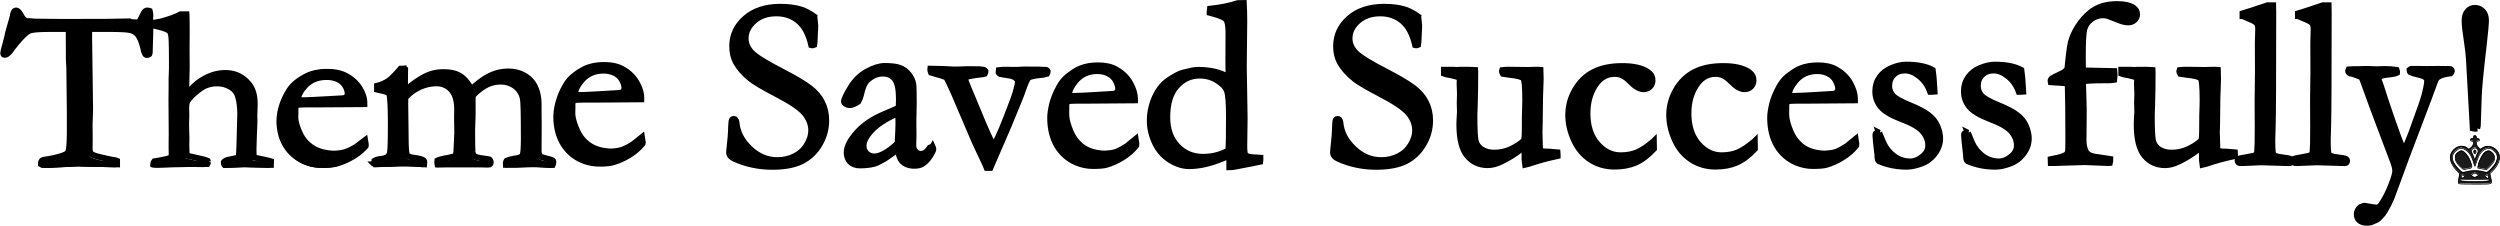<?xml version="1.0" encoding="UTF-8" standalone="no"?>
<svg
   xmlns:dc="http://purl.org/dc/elements/1.1/"
   xmlns:cc="http://creativecommons.org/ns#"
   xmlns:rdf="http://www.w3.org/1999/02/22-rdf-syntax-ns#"
   xmlns:svg="http://www.w3.org/2000/svg"
   xmlns="http://www.w3.org/2000/svg"
   xmlns:sodipodi="http://sodipodi.sourceforge.net/DTD/sodipodi-0.dtd"
   xmlns:inkscape="http://www.inkscape.org/namespaces/inkscape"
   width="412.04"
   height="37.201"
   viewBox="0 0 412.04 37.201"
   version="1.1"
   id="svg1451"
   sodipodi:docname="theme saved successfully.svg"
   inkscape:version="1.0 (4035a4fb49, 2020-05-01)">
  <defs
     id="defs1455" />
  <sodipodi:namedview
     inkscape:snap-global="false"
     inkscape:document-rotation="0"
     pagecolor="#ffffff"
     bordercolor="#666666"
     borderopacity="1"
     objecttolerance="10"
     gridtolerance="10"
     guidetolerance="10"
     inkscape:pageopacity="0"
     inkscape:pageshadow="2"
     inkscape:window-width="1920"
     inkscape:window-height="1001"
     id="namedview1453"
     showgrid="false"
     fit-margin-top="0"
     fit-margin-left="0"
     fit-margin-right="0"
     fit-margin-bottom="0"
     inkscape:zoom="2.2071963"
     inkscape:cx="249.04773"
     inkscape:cy="21.269282"
     inkscape:window-x="-9"
     inkscape:window-y="-9"
     inkscape:window-maximized="1"
     inkscape:current-layer="svg1451" />
  <g
     id="fill_group">
    <path
       d="m 134.181,2.634 q 0.156,1.289 0.156,1.484 l -0.078,1.738 q -0.039,1.113 -0.098,1.426 -0.176,0.078 -0.293,0.078 l -0.176,-0.039 q -0.625,-2.734 -2.129,-3.984 -1.484,-1.25 -3.633,-1.25 -2.227,0 -3.652,1.25 -1.426,1.25 -1.426,2.91 0,1.27 0.996,2.324 0.996,1.055 5.098,3.164 3.125,1.621 4.473,2.656 1.348,1.016 2.031,2.363 0.684,1.348 0.684,3.008 0,2.09 -1.094,3.926 -1.074,1.836 -2.91,2.773 -1.836,0.918 -4.863,0.918 -2.637,0 -5.059,-0.84 -1.426,-0.508 -1.738,-0.82 -0.312,-0.312 -0.312,-0.664 0,-0.215 0.039,-0.547 0.273,-2.305 0.293,-3.789 0.039,-0.918 0.137,-1.074 0.078,-0.137 0.293,-0.137 0.176,0 0.273,0.137 0.117,0.117 0.156,0.469 0.215,2.402 2.227,4.297 1.992,1.895 4.512,1.895 1.543,0 2.832,-0.645 1.309,-0.645 2.031,-1.855 0.742,-1.23 0.742,-2.383 0,-1.582 -1.113,-2.891 -1.113,-1.309 -4.473,-3.047 -3.359,-1.758 -4.375,-2.559 -1.641,-1.309 -2.461,-2.773 -0.605,-1.133 -0.605,-2.637 0,-2.715 2.148,-4.59 2.148,-1.895 5.762,-1.895 1.992,0 3.438,0.449 1.055,0.352 2.168,1.152 z"
       style="font-size:40px;font-family:Garamond;fill:#000000;stroke:none;stroke-width:1;stroke-miterlimit:4;stroke-dasharray:none;stroke-opacity:1"
       id="path2048" />
    <path
       d="m 153.673,24.08 q 0.117,0.254 0.117,0.371 0,0.293 -0.469,1.035 -0.605,0.977 -1.348,1.426 -0.469,0.293 -1.289,0.293 -1.406,0 -2.109,-0.859 -0.43,-0.508 -0.605,-1.816 l -2.188,1.523 q -1.152,0.664 -1.758,0.84 -0.977,0.254 -2.344,0.254 -0.996,0 -1.582,-0.586 -0.566,-0.605 -0.566,-1.543 0,-1.348 1.641,-3.223 1.66,-1.875 4.492,-3.066 1.992,-0.84 2.441,-1.074 0.039,-0.645 0.039,-1.406 0,-2.48 -0.703,-3.359 -0.684,-0.879 -1.973,-0.879 -1.348,0 -2.52,1.055 -0.723,0.664 -1.094,2.5 -0.117,0.508 -0.449,1.094 -0.84,0.547 -1.348,0.547 -0.43,0 -0.781,-0.254 -0.195,-0.137 -0.195,-0.312 0,-0.508 1.074,-2.285 1.094,-1.797 2.734,-2.676 1.66,-0.898 2.891,-0.898 1.68,0 2.5,0.312 0.82,0.293 1.445,1.055 0.625,0.762 0.762,1.66 0.078,0.43 0.078,3.066 l -0.059,3.105 0.019,2.266 q 0,0.449 -0.019,0.762 -0.019,0.566 -0.019,0.84 0,0.645 0.371,1.035 0.371,0.391 0.879,0.391 0.742,0 1.27,-0.742 l 0.234,-0.312 q 0.098,-0.059 0.43,-0.137 z m -5.742,-0.566 q 0.137,-2.48 0.137,-3.496 0,-0.527 -0.059,-1.426 -1.309,0.469 -2.773,1.426 -1.465,0.957 -2.324,2.207 -0.625,0.898 -0.625,1.699 0,0.762 0.508,1.27 0.527,0.508 1.309,0.508 0.605,0 1.465,-0.43 1.133,-0.566 2.363,-1.758 z"
       style="font-size:40px;font-family:Garamond;fill:#000000;stroke:none;stroke-width:1;stroke-miterlimit:4;stroke-dasharray:none;stroke-opacity:1"
       id="path2050" />
    <path
       d="m 153.331,11.228 q 2.168,0.02 3.789,0.137 1.152,0 1.68,-0.039 0.371,-0.02 0.469,-0.02 l 2.188,0.02 q 0.449,0.078 0.723,0.098 0.117,0.039 0.215,0.215 0,0.195 -0.117,0.41 -0.332,0.098 -0.684,0.117 -1.465,0.156 -2.461,0.449 -0.137,0.098 -0.137,0.195 0,0.195 0.195,0.605 0.039,0.098 0.176,0.469 l 1.953,4.688 q 1.309,3.223 2.422,5.43 0.762,-1.445 1.406,-2.988 0.645,-1.543 1.895,-4.863 0.352,-0.938 0.664,-2.324 0.059,-0.273 0.059,-0.469 0,-0.234 -0.273,-0.508 -0.254,-0.293 -0.879,-0.469 -0.137,-0.02 -1.777,-0.293 -0.137,-0.078 -0.254,-0.215 v -0.156 q 0,-0.098 0.019,-0.254 0.469,-0.059 0.684,-0.059 l 2.305,0.02 q 0.234,0 1.113,-0.059 3.105,0 3.73,0.059 0.117,0.039 0.215,0.234 0,0.176 -0.117,0.391 l -0.605,0.156 q -0.234,0.02 -0.371,0.039 -1.68,0.156 -2.07,0.469 -0.293,0.215 -0.918,2.012 -0.293,0.879 -0.859,2.227 l -1.016,2.461 q -0.215,0.527 -0.469,1.152 l -3.027,6.992 h -0.586 q -0.176,-0.469 -0.43,-0.977 l -1.484,-3.145 -3.496,-8.184 q -1.055,-2.383 -1.27,-2.578 -0.215,-0.195 -2.5,-0.82 -0.117,-0.312 -0.117,-0.449 z"
       style="font-size:40px;font-family:Garamond;fill:#000000;stroke:none;stroke-width:1;stroke-miterlimit:4;stroke-dasharray:none;stroke-opacity:1"
       id="path2052" />
    <path
       d="m 187.022,16.423 -7.832,0.059 H 177.706 q -0.898,0 -1.836,0.078 -0.176,0.586 -0.176,0.801 l 0.019,0.195 v 0.195 l -0.019,0.957 q 0,1.191 0.742,2.93 0.762,1.719 2.148,2.637 1.406,0.898 3.496,0.957 1.113,-0.059 1.777,-0.273 0.664,-0.215 1.875,-0.996 l 1.406,-1.152 0.117,0.781 q 0,0.137 -0.019,0.293 -0.879,1.113 -2.227,1.953 -1.348,0.84 -2.734,1.23 -0.664,0.176 -2.188,0.176 -1.387,0 -2.734,-0.566 -1.992,-0.859 -3.145,-2.754 -1.133,-1.914 -1.133,-4.629 0,-0.859 0.312,-2.207 0.332,-1.348 1.172,-2.871 0.566,-1.035 1.387,-1.699 1.172,-0.938 2.051,-1.309 1.27,-0.527 2.949,-0.527 1.816,0 2.969,0.664 1.562,0.879 2.324,2.266 0.781,1.387 0.781,2.539 z m -10.898,-0.703 h 0.918 q 0.996,0 5.938,-0.312 0.781,-0.039 0.957,-0.156 0.352,-0.371 0.352,-0.664 0,-0.605 -0.391,-1.367 -0.391,-0.781 -1.211,-1.191 -0.801,-0.43 -1.875,-0.43 -2.266,0 -3.633,1.699 -1.055,1.289 -1.055,2.422 z"
       style="font-size:40px;font-family:Garamond;fill:#000000;stroke:none;stroke-width:1;stroke-miterlimit:4;stroke-dasharray:none;stroke-opacity:1"
       id="path2054" />
    <path
       d="m 202.442,12.556 0.019,-0.566 -0.019,-2.285 0.019,-4.316 q 0,-1.797 -0.391,-2.285 -0.391,-0.488 -2.285,-0.996 -0.137,-0.039 -0.43,-0.117 v -0.215 q 0,-0.195 0.039,-0.43 2.656,-0.273 4.57,-0.918 l 0.996,-0.02 q 0.078,1.328 0.078,2.969 l -0.078,7.52 0.137,8.477 -0.059,4.512 q 0,1.387 0.195,1.562 0.391,0.391 1.719,0.41 0.273,0 0.742,0.039 V 26.247 q 0,0.137 -0.019,0.293 -0.605,0.137 -1.25,0.254 l -2.832,0.547 q -0.625,0.117 -0.996,0.117 v -1.875 q -0.332,0.098 -1.035,0.391 -3.047,1.289 -5.605,1.289 -1.543,0 -3.145,-0.996 -1.602,-1.016 -2.461,-2.812 -0.859,-1.797 -0.859,-3.672 0,-1.68 0.566,-3.203 0.566,-1.543 1.484,-2.559 0.586,-0.664 1.66,-1.309 1.074,-0.664 1.777,-0.84 1.738,-0.449 2.324,-0.449 2.637,0 4.336,0.781 0.527,0.254 0.801,0.352 z m 0.019,12.07 q 0.078,-1.309 0.078,-5.391 0,-3.457 -0.332,-4.355 -0.312,-0.918 -1.602,-1.719 -1.289,-0.82 -2.891,-0.82 -2.246,0 -3.809,1.738 -1.562,1.738 -1.562,5.137 0,2.988 1.68,4.766 1.699,1.777 4.219,1.777 1.445,0 2.637,-0.391 1.191,-0.391 1.582,-0.742 z"
       style="font-size:40px;font-family:Garamond;fill:#000000;stroke:none;stroke-width:1;stroke-miterlimit:4;stroke-dasharray:none;stroke-opacity:1"
       id="path2056" />
    <path
       d="m 233.712,2.634 q 0.156,1.289 0.156,1.484 l -0.078,1.738 q -0.039,1.113 -0.098,1.426 -0.176,0.078 -0.293,0.078 l -0.176,-0.039 q -0.625,-2.734 -2.129,-3.984 -1.484,-1.25 -3.633,-1.25 -2.227,0 -3.652,1.25 -1.426,1.25 -1.426,2.91 0,1.27 0.996,2.324 0.996,1.055 5.098,3.164 3.125,1.621 4.473,2.656 1.348,1.016 2.031,2.363 0.684,1.348 0.684,3.008 0,2.09 -1.094,3.926 -1.074,1.836 -2.91,2.773 -1.836,0.918 -4.863,0.918 -2.637,0 -5.059,-0.84 -1.426,-0.508 -1.738,-0.82 -0.312,-0.312 -0.312,-0.664 0,-0.215 0.039,-0.547 0.273,-2.305 0.293,-3.789 0.039,-0.918 0.137,-1.074 0.078,-0.137 0.293,-0.137 0.176,0 0.273,0.137 0.117,0.117 0.156,0.469 0.215,2.402 2.227,4.297 1.992,1.895 4.512,1.895 1.543,0 2.832,-0.645 1.309,-0.645 2.031,-1.855 0.742,-1.23 0.742,-2.383 0,-1.582 -1.113,-2.891 -1.113,-1.309 -4.473,-3.047 -3.359,-1.758 -4.375,-2.559 -1.641,-1.309 -2.461,-2.773 -0.605,-1.133 -0.605,-2.637 0,-2.715 2.148,-4.59 2.148,-1.895 5.762,-1.895 1.992,0 3.438,0.449 1.055,0.352 2.168,1.152 z"
       style="font-size:40px;font-family:Garamond;fill:#000000;stroke:none;stroke-width:1;stroke-miterlimit:4;stroke-dasharray:none;stroke-opacity:1"
       id="path2058" />
    <path
       d="m 237.97,11.404 h 1.465 l 0.645,0.039 0.508,-0.039 q 2.012,0 2.5,0.039 l 0.019,0.371 q 0,2.754 -0.078,5.332 -0.059,1.523 -0.059,1.738 0,3.438 0.215,4.297 0.234,0.859 1.055,1.387 0.84,0.508 2.012,0.508 1.426,0 2.715,-0.586 1.309,-0.605 2.227,-1.465 0.098,-0.742 0.098,-1.641 0,-2.91 0.059,-3.926 0.019,-0.605 0.019,-1.055 0,-3.164 -0.312,-3.574 -0.312,-0.41 -2.383,-0.625 -0.684,-0.078 -0.996,-0.137 -0.156,-0.254 -0.156,-0.391 l 0.059,-0.215 q 0.508,-0.059 0.996,-0.059 l 3.105,0.039 q 1.66,-0.039 1.758,-0.039 0.215,0 0.41,0.02 l 0.039,1.426 q -0.137,2.969 -0.156,7.344 l -0.039,1.582 0.078,2.656 q 0.176,0.312 0.312,0.371 0.234,0.098 0.957,0.098 h 0.176 q 0.254,0 1.445,0.117 0.019,0.254 0.019,0.371 v 0.215 q -2.617,0.566 -4.238,1.133 -0.645,0.215 -1.094,0.312 -0.098,-0.684 -0.098,-0.84 v -1.582 q 0,-0.098 -0.019,-0.527 -0.254,0.176 -0.586,0.43 -1.543,1.191 -3.262,2.012 -1.152,0.566 -2.227,0.566 -2.051,0 -3.34,-1.523 -1.309,-1.523 -1.309,-5.195 0,-0.195 0.019,-0.703 0.078,-0.938 0.078,-1.309 0,-0.137 -0.019,-0.859 -0.019,-0.312 -0.019,-0.547 0,-0.176 0.019,-0.781 0.019,-0.625 0.019,-0.879 0,-0.332 -0.019,-0.586 l -0.039,-1.035 0.019,-0.547 q 0,-0.312 -0.312,-0.566 -1.23,-0.332 -1.621,-0.371 -0.371,-0.059 -0.664,-0.176 z"
       style="font-size:40px;font-family:Garamond;fill:#000000;stroke:none;stroke-width:1;stroke-miterlimit:4;stroke-dasharray:none;stroke-opacity:1"
       id="path2060" />
    <path
       d="m 272.54,23.162 0.019,1.27 q -1.523,1.621 -3.008,2.266 -1.484,0.645 -3.496,0.645 -2.188,0 -3.945,-1.133 -1.758,-1.152 -2.715,-3.242 -0.938,-2.09 -0.938,-4.102 0,-2.207 1.133,-4.16 1.152,-1.973 3.027,-2.93 1.895,-0.977 4.746,-0.977 2.734,0 4.16,0.938 0.801,0.547 0.801,1.406 0,0.625 -0.41,1.035 -0.41,0.41 -1.055,0.41 -0.977,0 -2.148,-1.211 -0.723,-0.742 -1.309,-1.016 -0.586,-0.293 -1.309,-0.293 -1.738,0 -2.891,1.426 -1.602,2.031 -1.602,5.098 0,3.164 1.641,5.039 1.641,1.875 3.828,1.875 1.523,0 2.695,-0.488 1.191,-0.508 2.773,-1.855 z"
       style="font-size:40px;font-family:Garamond;fill:#000000;stroke:none;stroke-width:1;stroke-miterlimit:4;stroke-dasharray:none;stroke-opacity:1"
       id="path2062" />
    <path
       d="m 289.181,23.162 0.019,1.27 q -1.523,1.621 -3.008,2.266 -1.484,0.645 -3.496,0.645 -2.188,0 -3.945,-1.133 -1.758,-1.152 -2.715,-3.242 -0.938,-2.09 -0.938,-4.102 0,-2.207 1.133,-4.16 1.152,-1.973 3.027,-2.93 1.895,-0.977 4.746,-0.977 2.734,0 4.16,0.938 0.801,0.547 0.801,1.406 0,0.625 -0.41,1.035 -0.41,0.41 -1.055,0.41 -0.977,0 -2.148,-1.211 -0.723,-0.742 -1.309,-1.016 -0.586,-0.293 -1.309,-0.293 -1.738,0 -2.891,1.426 -1.602,2.031 -1.602,5.098 0,3.164 1.641,5.039 1.641,1.875 3.828,1.875 1.523,0 2.695,-0.488 1.191,-0.508 2.773,-1.855 z"
       style="font-size:40px;font-family:Garamond;fill:#000000;stroke:none;stroke-width:1;stroke-miterlimit:4;stroke-dasharray:none;stroke-opacity:1"
       id="path2064" />
    <path
       d="m 305.685,16.423 -7.832,0.059 h -1.484 q -0.898,0 -1.836,0.078 -0.176,0.586 -0.176,0.801 l 0.019,0.195 v 0.195 l -0.019,0.957 q 0,1.191 0.742,2.93 0.762,1.719 2.148,2.637 1.406,0.898 3.496,0.957 1.113,-0.059 1.777,-0.273 0.664,-0.215 1.875,-0.996 l 1.406,-1.152 0.117,0.781 q 0,0.137 -0.019,0.293 -0.879,1.113 -2.227,1.953 -1.348,0.84 -2.734,1.23 -0.664,0.176 -2.188,0.176 -1.387,0 -2.734,-0.566 -1.992,-0.859 -3.145,-2.754 -1.133,-1.914 -1.133,-4.629 0,-0.859 0.312,-2.207 0.332,-1.348 1.172,-2.871 0.566,-1.035 1.387,-1.699 1.172,-0.938 2.051,-1.309 1.27,-0.527 2.949,-0.527 1.816,0 2.969,0.664 1.562,0.879 2.324,2.266 0.781,1.387 0.781,2.539 z m -10.898,-0.703 h 0.918 q 0.996,0 5.938,-0.312 0.781,-0.039 0.957,-0.156 0.352,-0.371 0.352,-0.664 0,-0.605 -0.391,-1.367 -0.391,-0.781 -1.211,-1.191 -0.801,-0.43 -1.875,-0.43 -2.266,0 -3.633,1.699 -1.055,1.289 -1.055,2.422 z"
       style="font-size:40px;font-family:Garamond;fill:#000000;stroke:none;stroke-width:1;stroke-miterlimit:4;stroke-dasharray:none;stroke-opacity:1"
       id="path2066" />
    <path
       d="m 309.688,21.775 q 0.723,1.855 1.094,2.402 0.742,1.113 1.777,1.738 1.035,0.605 2.246,0.605 1.113,0 2.207,-0.957 0.781,-0.723 0.781,-1.68 0,-1.27 -0.918,-2.344 -0.918,-1.055 -3.496,-2.012 -2.559,-0.977 -3.438,-2.07 -0.879,-1.094 -0.879,-2.5 0,-1.328 0.723,-2.344 0.723,-1.016 1.992,-1.523 1.27,-0.527 2.344,-0.527 1.387,0 2.48,0.215 1.113,0.215 1.914,0.664 0.156,0.996 0.254,2.93 l 0.039,0.625 q -0.254,0.02 -0.43,0.02 h -0.273 q -0.586,-1.621 -1.797,-2.559 -1.191,-0.957 -2.363,-0.957 -1.172,0 -1.895,0.723 -0.723,0.703 -0.723,1.855 0,0.879 0.586,1.562 0.586,0.684 2.734,1.562 2.168,0.879 3.145,1.641 0.996,0.742 1.465,1.816 0.469,1.074 0.469,2.051 0,1.348 -0.898,2.52 -0.879,1.172 -2.227,1.641 -1.328,0.488 -2.383,0.488 -2.48,0 -4.57,-0.918 -0.195,-0.156 -0.215,-0.586 0,-0.176 -0.039,-0.566 -0.312,-2.637 -0.312,-3.125 0,-0.234 0.098,-0.312 0.098,-0.078 0.508,-0.078 z"
       style="font-size:40px;font-family:Garamond;fill:#000000;stroke:none;stroke-width:1;stroke-miterlimit:4;stroke-dasharray:none;stroke-opacity:1"
       id="path2068" />
    <path
       d="m 324.298,21.775 q 0.723,1.855 1.094,2.402 0.742,1.113 1.777,1.738 1.035,0.605 2.246,0.605 1.113,0 2.207,-0.957 0.781,-0.723 0.781,-1.68 0,-1.27 -0.918,-2.344 -0.918,-1.055 -3.496,-2.012 -2.559,-0.977 -3.438,-2.07 -0.879,-1.094 -0.879,-2.5 0,-1.328 0.723,-2.344 0.723,-1.016 1.992,-1.523 1.27,-0.527 2.344,-0.527 1.387,0 2.48,0.215 1.113,0.215 1.914,0.664 0.156,0.996 0.254,2.93 l 0.039,0.625 q -0.254,0.02 -0.43,0.02 h -0.273 q -0.586,-1.621 -1.797,-2.559 -1.191,-0.957 -2.363,-0.957 -1.172,0 -1.895,0.723 -0.723,0.703 -0.723,1.855 0,0.879 0.586,1.562 0.586,0.684 2.734,1.562 2.168,0.879 3.145,1.641 0.996,0.742 1.465,1.816 0.469,1.074 0.469,2.051 0,1.348 -0.898,2.52 -0.879,1.172 -2.227,1.641 -1.328,0.488 -2.383,0.488 -2.48,0 -4.57,-0.918 -0.195,-0.156 -0.215,-0.586 0,-0.176 -0.039,-0.566 -0.312,-2.637 -0.312,-3.125 0,-0.234 0.098,-0.312 0.098,-0.078 0.508,-0.078 z"
       style="font-size:40px;font-family:Garamond;fill:#000000;stroke:none;stroke-width:1;stroke-miterlimit:4;stroke-dasharray:none;stroke-opacity:1"
       id="path2070" />
    <path
       d="m 343.263,11.521 q 4.863,0.117 5.176,0.117 0.039,0.43 0.039,0.645 0,0.254 -0.059,0.762 -0.488,0.078 -0.996,0.078 h -0.742 q -2.422,0 -3.359,0.176 -0.039,0.449 -0.039,0.684 0,0.098 0.019,0.293 0.098,3.066 0.098,3.711 l -0.039,5.02 q 0,1.113 0.371,1.855 0.215,0.43 0.801,0.684 0.371,0.176 1.797,0.352 1.074,0.156 1.445,0.215 0,0.41 -0.059,0.625 l -0.273,0.02 q -0.938,-0.059 -2.441,-0.098 l -1.445,-0.059 -4.922,0.156 h -0.645 l -0.019,-0.605 q 0.293,-0.059 0.43,-0.098 1.68,-0.312 2.168,-0.703 0.195,-0.156 0.273,-0.566 0.039,-0.234 0.039,-2.188 0,-5.566 -0.098,-8.887 -0.508,-0.156 -1.562,-0.195 -0.391,0 -1.23,-0.078 l -0.039,-0.215 q 0,-0.234 0.195,-0.391 0.078,-0.078 1.641,-0.82 0.605,-0.273 0.859,-0.684 0.137,-0.215 0.156,-0.898 0.019,-0.312 0.117,-1.074 0.234,-2.012 0.371,-2.48 0.352,-1.309 1.172,-2.598 0.84,-1.309 2.012,-2.285 0.859,-0.703 1.934,-1.055 1.094,-0.352 2.48,-0.352 1.855,0 2.715,0.605 0.586,0.41 0.586,1.055 0,0.547 -0.41,0.938 -0.41,0.391 -1.016,0.391 -0.742,0 -1.602,-0.371 -1.621,-0.645 -1.836,-0.703 -0.371,-0.098 -0.762,-0.098 -1.074,0 -1.973,0.684 -0.879,0.684 -1.113,1.68 -0.234,0.996 -0.234,4.473 0,1.25 0.019,2.285 z"
       style="font-size:40px;font-family:Garamond;fill:#000000;stroke:none;stroke-width:1;stroke-miterlimit:4;stroke-dasharray:none;stroke-opacity:1"
       id="path2072" />
    <path
       d="m 349.61,11.404 h 1.465 l 0.645,0.039 0.508,-0.039 q 2.012,0 2.5,0.039 l 0.019,0.371 q 0,2.754 -0.078,5.332 -0.059,1.523 -0.059,1.738 0,3.438 0.215,4.297 0.234,0.859 1.055,1.387 0.84,0.508 2.012,0.508 1.426,0 2.715,-0.586 1.309,-0.605 2.227,-1.465 0.098,-0.742 0.098,-1.641 0,-2.91 0.059,-3.926 0.019,-0.605 0.019,-1.055 0,-3.164 -0.312,-3.574 -0.312,-0.41 -2.383,-0.625 -0.684,-0.078 -0.996,-0.137 -0.156,-0.254 -0.156,-0.391 l 0.059,-0.215 q 0.508,-0.059 0.996,-0.059 l 3.105,0.039 q 1.66,-0.039 1.758,-0.039 0.215,0 0.41,0.02 l 0.039,1.426 q -0.137,2.969 -0.156,7.344 l -0.039,1.582 0.078,2.656 q 0.176,0.312 0.312,0.371 0.234,0.098 0.957,0.098 h 0.176 q 0.254,0 1.445,0.117 0.019,0.254 0.019,0.371 v 0.215 q -2.617,0.566 -4.238,1.133 -0.645,0.215 -1.094,0.312 -0.098,-0.684 -0.098,-0.84 v -1.582 q 0,-0.098 -0.019,-0.527 -0.254,0.176 -0.586,0.43 -1.543,1.191 -3.262,2.012 -1.152,0.566 -2.227,0.566 -2.051,0 -3.34,-1.523 -1.309,-1.523 -1.309,-5.195 0,-0.195 0.019,-0.703 0.078,-0.938 0.078,-1.309 0,-0.137 -0.019,-0.859 -0.019,-0.312 -0.019,-0.547 0,-0.176 0.019,-0.781 0.019,-0.625 0.019,-0.879 0,-0.332 -0.019,-0.586 l -0.039,-1.035 0.019,-0.547 q 0,-0.312 -0.312,-0.566 -1.23,-0.332 -1.621,-0.371 -0.371,-0.059 -0.664,-0.176 z"
       style="font-size:40px;font-family:Garamond;fill:#000000;stroke:none;stroke-width:1;stroke-miterlimit:4;stroke-dasharray:none;stroke-opacity:1"
       id="path2074" />
    <path
       d="m 369.591,2.537 v -0.43 q 0.547,-0.176 1.211,-0.371 0.977,-0.312 2.891,-0.957 h 0.918 q 0.019,0.937 0.019,1.074 0,16.035 -0.098,19.121 -0.059,1.816 -0.059,1.934 0,2.188 0.176,2.441 0.234,0.352 1.426,0.488 1.211,0.137 1.426,0.273 0.156,0.078 0.156,0.273 0,0.215 -0.098,0.312 -0.078,0.078 -0.312,0.078 -0.137,0 -2.051,-0.059 l -2.559,-0.078 -3.281,0.137 q -0.312,0.02 -0.469,-0.117 -0.117,-0.098 -0.117,-0.273 0,-0.195 0.117,-0.273 0.137,-0.098 1.406,-0.312 1.289,-0.215 1.465,-0.352 0.195,-0.156 0.254,-0.664 0.078,-0.703 0.078,-3.965 l -0.019,-4.492 0.059,-4.648 -0.019,-4.648 0.059,-2.285 q 0,-0.684 -0.215,-0.977 -0.215,-0.312 -0.918,-0.605 -1.055,-0.43 -1.445,-0.625 z"
       style="font-size:40px;font-family:Garamond;fill:#000000;stroke:none;stroke-width:1;stroke-miterlimit:4;stroke-dasharray:none;stroke-opacity:1"
       id="path2076" />
    <path
       d="m 378.731,2.537 v -0.43 q 0.547,-0.176 1.211,-0.371 0.977,-0.312 2.891,-0.957 h 0.918 q 0.019,0.937 0.019,1.074 0,16.035 -0.098,19.121 -0.059,1.816 -0.059,1.934 0,2.188 0.176,2.441 0.234,0.352 1.426,0.488 1.211,0.137 1.426,0.273 0.156,0.078 0.156,0.273 0,0.215 -0.098,0.312 -0.078,0.078 -0.312,0.078 -0.137,0 -2.051,-0.059 l -2.559,-0.078 -3.281,0.137 q -0.312,0.02 -0.469,-0.117 -0.117,-0.098 -0.117,-0.273 0,-0.195 0.117,-0.273 0.137,-0.098 1.406,-0.312 1.289,-0.215 1.465,-0.352 0.195,-0.156 0.254,-0.664 0.078,-0.703 0.078,-3.965 l -0.019,-4.492 0.059,-4.648 -0.019,-4.648 0.059,-2.285 q 0,-0.684 -0.215,-0.977 -0.215,-0.312 -0.918,-0.605 -1.055,-0.43 -1.445,-0.625 z"
       style="font-size:40px;font-family:Garamond;fill:#000000;stroke:none;stroke-width:1;stroke-miterlimit:4;stroke-dasharray:none;stroke-opacity:1"
       id="path2078" />
    <path
       d="m 387.091,11.345 q 0.43,-0.039 0.723,-0.039 h 0.938 l 1.27,-0.039 1.66,0.059 1.348,-0.039 q 1.074,0 1.934,0.137 0.078,0.195 0.078,0.312 l -0.019,0.156 q -0.41,0.195 -1.27,0.273 -1.211,0.098 -1.738,0.43 l -0.039,0.215 q 0,0.195 0.156,0.586 0.098,0.234 0.254,0.703 0.43,1.445 1.855,5.586 1.035,2.988 1.914,5.137 0.547,-1.172 1.25,-2.969 l 1.66,-4.629 q 0.547,-1.523 0.84,-3.047 0.117,-0.605 0.117,-0.957 0,-0.293 -0.254,-0.547 -0.254,-0.254 -1.016,-0.43 -1.387,-0.352 -1.504,-0.43 -0.117,-0.098 -0.137,-0.391 0.117,-0.098 0.273,-0.156 h 1.211 l 1.309,0.02 1.953,-0.02 1.25,0.02 0.312,-0.02 q 0.137,0 0.449,0.039 0.195,0.098 0.195,0.312 0,0.195 -0.176,0.352 l -0.391,0.059 q -1.133,0.156 -1.738,0.586 -0.332,0.234 -0.566,0.977 -0.078,0.273 -0.254,0.703 -0.098,0.234 -0.293,0.781 -0.176,0.547 -0.469,1.289 l -0.234,0.547 -0.019,0.098 -3.32,8.75 -2.422,6.582 q -0.234,0.488 -0.547,1.211 -0.742,1.387 -0.879,1.523 -0.586,0.723 -1.016,1.016 l -0.996,0.43 q -0.293,0.078 -0.625,0.078 -0.879,0 -1.289,-0.391 -0.41,-0.371 -0.41,-1.035 0,-0.625 0.605,-1.133 0.195,-0.059 0.391,-0.156 l 0.254,-0.059 q 1.738,0.312 2.168,0.312 0.41,-0.215 0.605,-0.508 0.957,-1.426 1.641,-3.184 0.684,-1.758 0.684,-2.363 0,-0.664 -0.508,-1.934 l -2.168,-5.742 q -0.449,-1.113 -2.676,-7.266 -0.137,-0.391 -0.352,-0.586 l -1.328,-0.488 -0.41,-0.078 q -0.332,-0.137 -0.332,-0.391 z"
       style="font-size:40px;font-family:Garamond;fill:#000000;stroke:none;stroke-width:1;stroke-miterlimit:4;stroke-dasharray:none;stroke-opacity:1"
       id="path2080" />
    <path
       d="m 408.243,21.072 c -0.13,0.026 -0.228,0.039 -0.293,0.039 -0.091,0 -0.228,-0.02 -0.41,-0.059 l -0.625,-11.25 c -0.039,-0.781 -0.15,-1.777 -0.332,-2.988 -0.26,-1.615 -0.391,-2.773 -0.391,-3.477 0,-0.703 0.163,-1.23 0.488,-1.582 0.326,-0.365 0.723,-0.547 1.191,-0.547 0.508,0 0.938,0.182 1.289,0.547 0.352,0.352 0.527,0.853 0.527,1.504 0,0.599 -0.13,2.025 -0.391,4.277 -0.508,4.323 -0.775,7.129 -0.801,8.418 l -0.156,4.688 c -0.013,0.104 -0.046,0.247 -0.098,0.43 z"
       style="font-size:40px;font-family:Garamond;fill:#000000;stroke:none;stroke-width:1;stroke-miterlimit:4;stroke-dasharray:none;stroke-opacity:1"
       id="path2082"
       sodipodi:nodetypes="sscccscscscccss" />
    <path
       style="fill:#1a1a1a;fill-opacity:1;stroke:none;stroke-width:0.124;stroke-opacity:1"
       d="m 405.147,30.014 c 0,-0.127 0.053,-0.511 0.118,-0.853 l 0.118,-0.621 -0.541,-0.581 c -1.33,-1.428 -1.355,-2.774 -0.069,-3.649 0.537,-0.365 1.338,-0.375 1.787,-0.022 l 0.328,0.258 0.366,-0.289 c 0.456,-0.36 0.544,-1.097 0.131,-1.097 -0.138,0 -0.249,-0.083 -0.249,-0.186 0,-0.104 0.11,-0.186 0.249,-0.186 0.166,0 0.249,-0.083 0.249,-0.249 0,-0.166 0.083,-0.249 0.249,-0.249 0.166,0 0.249,0.083 0.249,0.249 0,0.166 0.083,0.249 0.249,0.249 0.138,0 0.249,0.083 0.249,0.186 0,0.104 -0.11,0.186 -0.249,0.186 -0.377,0 -0.333,0.651 0.072,1.055 l 0.321,0.321 0.409,-0.253 c 1.057,-0.653 2.55,0.096 2.759,1.386 0.097,0.598 -0.362,1.599 -1.064,2.317 l -0.525,0.537 0.133,0.619 c 0.259,1.207 0.501,1.104 -2.602,1.104 -2.585,0 -2.735,-0.013 -2.735,-0.232 z m 5.097,-0.328 c 0,-0.159 -0.345,-0.186 -2.362,-0.186 -2.017,0 -2.362,0.027 -2.362,0.186 0,0.159 0.345,0.186 2.362,0.186 2.017,0 2.362,-0.027 2.362,-0.186 z m -4.118,-0.765 c -0.225,-0.271 -0.481,-0.196 -0.481,0.141 0,0.283 0.025,0.297 0.31,0.167 0.24,-0.11 0.279,-0.179 0.171,-0.308 z m 3.994,0.144 c 0,-0.332 -0.226,-0.408 -0.474,-0.16 -0.118,0.118 -0.089,0.184 0.131,0.306 0.154,0.086 0.295,0.158 0.312,0.16 0.017,0.002 0.031,-0.135 0.031,-0.306 z M 408.503,28.828 c 0,-0.025 -0.14,-0.136 -0.311,-0.248 -0.289,-0.189 -0.334,-0.189 -0.633,0.008 l -0.322,0.211 0.287,0.216 c 0.256,0.193 0.324,0.197 0.633,0.037 0.191,-0.099 0.346,-0.199 0.346,-0.224 z m -1.431,-0.707 c 0.763,-0.131 1.668,-0.071 2.407,0.159 0.402,0.125 0.441,0.106 1.088,-0.533 1.106,-1.092 1.321,-2.168 0.576,-2.879 -0.566,-0.54 -0.961,-0.629 -1.582,-0.354 -0.593,0.262 -1.041,0.897 -1.381,1.954 -0.107,0.334 -0.224,0.692 -0.26,0.794 -0.035,0.103 -0.145,-0.121 -0.243,-0.497 -0.289,-1.103 -0.797,-1.884 -1.441,-2.215 -0.518,-0.267 -0.591,-0.275 -0.986,-0.11 -0.234,0.098 -0.577,0.358 -0.762,0.577 -0.615,0.731 -0.379,1.646 0.719,2.785 0.456,0.474 0.638,0.586 0.85,0.524 0.149,-0.043 0.605,-0.136 1.015,-0.206 z m -1.634,-0.763 c -0.633,-0.658 -0.789,-0.955 -0.789,-1.506 0,-0.33 0.09,-0.508 0.382,-0.754 0.21,-0.177 0.497,-0.322 0.636,-0.322 0.401,0 1.153,0.857 1.448,1.652 0.396,1.064 0.372,1.164 -0.308,1.265 -0.316,0.047 -0.639,0.111 -0.718,0.141 -0.078,0.03 -0.372,-0.184 -0.653,-0.476 z m 3.58,0.366 -0.666,-0.128 0.072,-0.443 c 0.121,-0.743 0.8,-1.985 1.199,-2.191 0.495,-0.256 0.666,-0.235 1.107,0.136 0.415,0.349 0.513,0.932 0.244,1.458 -0.156,0.304 -1.119,1.337 -1.223,1.312 -0.037,-0.009 -0.367,-0.074 -0.733,-0.144 z m -1.012,-1.74 c 0,-0.088 0.111,-0.378 0.247,-0.645 0.225,-0.441 0.23,-0.511 0.059,-0.772 -0.232,-0.354 -0.568,-0.368 -0.868,-0.036 -0.22,0.243 -0.219,0.267 0.043,0.791 0.148,0.297 0.27,0.604 0.27,0.682 0,0.078 0.056,0.142 0.124,0.142 0.068,0 0.124,-0.072 0.124,-0.16 z m -0.302,-0.917 c -0.102,-0.266 0.126,-0.516 0.306,-0.336 0.135,0.135 0.039,0.543 -0.128,0.543 -0.054,0 -0.134,-0.093 -0.177,-0.207 z"
       id="path863" />
    <path
       id="e"
       d="m 59.859,17.076 -7.85,0.056 -1.488,-0.002 q -0.9,0 -1.84,0.08 a 3.452,3.372 0 0 0 -0.176,0.783 l 0.02,0.191 v 0.191 l -0.02,0.937 q 0,1.167 0.754,2.86 a 5.817,5.684 0 0 0 2.153,2.583 q 1.4,0.89 3.495,0.947 a 7.205,7.04 0 0 0 1.782,-0.268 9.017,8.81 0 0 0 1.879,-0.975 l 1.409,-1.129 0.117,0.765 a 2.376,2.321 0 0 1 -0.02,0.287 8.6,8.403 0 0 1 -2.231,1.913 10.632,10.388 0 0 1 -2.741,1.205 9.558,9.339 0 0 1 -2.193,0.172 A 7.016,6.855 0 0 1 50.168,27.118 6.673,6.52 0 0 1 47.026,24.411 q -1.145,-1.865 -1.145,-4.524 a 9.93,9.702 0 0 1 0.323,-2.161 11.632,11.365 0 0 1 1.165,-2.812 5.639,5.509 0 0 1 1.39,-1.665 9.194,8.983 0 0 1 2.056,-1.282 7.662,7.486 0 0 1 2.956,-0.516 q 1.821,0 2.976,0.65 a 5.902,5.766 0 0 1 2.339,2.219 q 0.773,1.358 0.773,2.487 z m -10.924,-0.689 h 0.92 q 0.998,0 5.951,-0.306 0.783,-0.039 0.959,-0.153 A 1.042,1.018 0 0 0 57.118,15.278 3.122,3.05 0 0 0 56.727,13.93 2.698,2.636 0 0 0 55.523,12.763 4.051,3.958 0 0 0 53.634,12.352 q -2.271,0 -3.641,1.665 -1.057,1.262 -1.057,2.371 z"
       style="fill:#000000;fill-opacity:1;stroke-width:0.198" />
    <path
       id="t"
       d="M 1.146,5.583 1.948,2.695 A 1.7,1.661 0 0 1 2.164,1.958 0.401,0.392 0 0 1 2.477,1.796 q 0.352,0 0.802,0.823 a 2.706,2.644 0 0 0 0.548,0.755 1.328,1.297 0 0 0 0.626,0.22 l 0.196,-0.02 0.842,0.077 4.62,0.057 5.462,-0.019 h 1.607 l 3.034,-0.056 a 3.914,3.824 0 0 1 0.489,0.037 q 1.331,0.114 1.644,0.114 a 0.606,0.592 0 0 0 0.47,-0.188 q 0.059,-0.074 0.646,-1.263 0.255,-0.539 0.626,-0.539 a 1.297,1.267 0 0 1 0.392,0.076 2.892,2.826 0 0 1 0.098,0.683 l -0.02,0.759 0.02,1.613 q 0,0.588 -0.098,3.796 A 0.939,0.917 0 0 1 24.404,9.103 0.731,0.714 0 0 1 24.032,9.236 0.345,0.337 0 0 1 23.758,9.094 3.062,2.991 0 0 1 23.464,8.212 Q 23.073,6.506 22.485,5.766 A 2.178,2.128 0 0 0 21.36,5.084 Q 20.626,4.875 17.846,4.875 h -3.308 q -0.04,0.766 -0.04,1.397 l 0.157,11.889 q 0,0.708 -0.078,2.68 l 0.02,2.546 -0.02,1.417 q 0,0.67 0.235,0.957 0.235,0.287 1.272,0.554 1.801,0.44 2.408,0.536 a 1.784,1.743 0 0 1 0.607,0.153 v 0.574 l -2.78,-0.067 q -2.291,-0.017 -3.446,-0.085 l -2.858,0.134 -2.096,0.115 A 8.164,7.976 0 0 1 6.842,27.636 L 6.569,27.522 a 0.944,0.922 0 0 1 0.176,-0.564 Q 6.882,26.833 7.469,26.757 a 16.372,15.996 0 0 0 1.938,-0.411 q 1.116,-0.297 1.468,-0.602 a 1.031,1.007 0 0 0 0.274,-0.574 q 0.176,-0.842 0.176,-3.309 V 18.609 L 11.248,11.513 11.169,9.983 11.149,4.876 H 7.999 q -2.819,0 -3.426,0.333 Q 3.613,5.729 1.714,8.252 1.088,9.198 0.618,9.198 L 0.441,9.16 A 0.397,0.388 0 0 1 0.363,8.949 9.054,8.846 0 0 1 0.676,7.571 Q 1.068,6.099 1.146,5.583 Z"
       style="fill:#000000;fill-opacity:1;stroke-width:0.198" />
    <path
       id="h"
       d="m 25.264,27.084 q 2.29,-0.402 2.643,-0.611 0.215,-0.134 0.215,-0.612 l -0.02,-1.261 0.02,-2.236 -0.04,-5.695 0.02,-2.121 v -1.51 l 0.059,-1.854 q 0,-4.357 -0.088,-5.208 -0.088,-0.85 -0.343,-1.061 Q 27.26,4.476 25.146,3.998 V 3.902 a 2.775,2.712 0 0 1 0.04,-0.383 q 0.274,-0.039 0.529,-0.096 a 3.455,3.376 0 0 1 0.489,-0.077 q 2.33,-0.65 3.387,-1.262 h 0.959 q 0.04,0.536 0.04,3.387 l -0.02,2.43 0.02,3.138 -0.08,3.866 q 0,0.344 0.04,0.765 a 18.457,18.033 0 0 1 1.804,-1.859 8.868,8.665 0 0 1 2.176,-1.274 6.278,6.134 0 0 1 2.432,-0.47 q 2.412,0 3.942,1.987 0.882,1.165 0.882,3.305 l -0.059,1.949 0.02,1.089 -0.078,1.891 q -0.078,2.35 -0.078,2.789 0,0.496 0.04,1.337 l 1.116,0.248 q 1.116,0.229 1.723,0.42 l -0.02,0.593 -4.17,-0.115 q -0.352,0 -1.918,0.077 -0.959,0.039 -1.116,0.039 h -0.431 a 0.641,0.627 0 0 1 -0.098,-0.287 v -0.172 q 0.273,-0.345 1.018,-0.46 l 1.175,-0.268 a 0.717,0.701 0 0 0 0.274,-0.401 q 0.078,-0.497 0.176,-4.928 l 0.04,-1.413 q 0.078,-2.235 -0.353,-3.705 a 2.745,2.682 0 0 0 -1.246,-1.614 4.105,4.011 0 0 0 -2.246,-0.602 4.586,4.481 0 0 0 -2.001,0.439 7.678,7.502 0 0 0 -1.55,1.127 6.907,6.748 0 0 0 -1.257,1.376 q -0.235,0.381 -0.235,1.258 l 0.02,1.334 -0.04,1.392 q 0,0.172 0.059,2.382 l -0.02,1.22 0.04,1.334 a 2.245,2.194 0 0 0 0.059,0.419 l 2.76,0.649 a 6.124,5.983 0 0 1 0.646,0.235 l 0.059,0.215 a 0.927,0.906 0 0 1 -0.098,0.313 q -0.568,0.02 -0.862,0.02 l -1.527,-0.02 -3.368,0.039 -2.525,0.077 q -0.196,-0.02 -0.587,-0.039 l -0.02,-0.134 a 0.762,0.744 0 0 1 0.157,-0.382 z"
       style="fill:#000000;fill-opacity:1;stroke-width:0.198" />
    <path
       id="m"
       d="m 61.559,26.971 a 2.022,1.975 0 0 1 0.861,-0.287 3.859,3.771 0 0 0 1.214,-0.306 1.449,1.416 0 0 0 0.47,-0.823 q 0.137,-0.689 0.137,-4.839 0,-4.074 -0.255,-5.26 A 3.557,3.475 0 0 0 62.87,15.035 q -0.215,-0.039 -0.901,-0.21 v -0.64 a 5.892,5.757 0 0 0 1.878,-0.844 q 0.717,-0.519 1.996,-2.074 h 0.118 q 0.118,0 0.373,-0.02 a 0.501,0.49 0 0 1 0.255,0.097 l -0.02,2.181 q 0,0.669 0.04,1.435 2.091,-1.855 3.752,-2.601 a 6.183,6.041 0 0 1 2.56,-0.497 q 1.7,0 2.697,0.631 0.997,0.631 1.896,2.276 1.742,-1.683 3.162,-2.353 a 6.538,6.388 0 0 1 2.868,-0.669 q 2.193,0 3.602,1.398 1.39,1.417 1.429,4.156 v 1.59 l 0.02,1.743 -0.02,4.482 q -0.02,0.785 0.352,1.187 0.157,0.057 1.194,0.345 a 2.824,2.759 0 0 1 0.764,0.268 0.338,0.33 0 0 1 0.117,0.268 1.411,1.378 0 0 1 -0.117,0.497 H 90.75 L 88.777,27.564 q -0.351,-0.02 -1.113,-0.02 -0.937,0 -2.617,0.077 h -0.997 q -0.215,0 -0.84,0.02 a 2.87,2.804 0 0 1 -0.02,-0.306 0.828,0.809 0 0 1 0.137,-0.383 5.998,5.861 0 0 1 1.449,-0.374 q 0.92,-0.144 1.145,-0.517 0.225,-0.374 0.225,-2.979 0,-5.651 -0.137,-6.551 a 3.601,3.519 0 0 0 -1.246,-2.251 3.861,3.773 0 0 0 -2.541,-0.814 4.7,4.592 0 0 0 -2.296,0.602 8.329,8.138 0 0 0 -2.197,1.807 l -0.02,0.459 v 2.926 l -0.078,2.276 q 0,3.481 0.069,3.959 a 1.101,1.076 0 0 0 0.333,0.698 q 0.264,0.22 1.537,0.392 a 8.816,8.614 0 0 1 0.881,0.153 0.631,0.617 0 0 1 0.235,0.497 0.368,0.359 0 0 1 -0.176,0.344 h -0.333 l -0.979,-0.02 h -5.697 l -1.566,0.02 a 3.643,3.56 0 0 1 -0.04,-0.421 l 0.02,-0.23 q 0.431,-0.23 1.605,-0.44 a 6.876,6.718 0 0 0 1.253,-0.325 0.596,0.583 0 0 0 0.176,-0.249 q 0.098,-0.268 0.137,-1.53 l 0.098,-2.219 -0.04,-2.506 0.02,-1.396 q 0,-2.353 -0.976,-3.433 a 3.143,3.071 0 0 0 -2.46,-1.08 6.273,6.129 0 0 0 -2.783,0.669 6.653,6.501 0 0 0 -2.315,1.798 q -0.02,0.535 -0.02,0.975 l 0.078,6.427 q 0.02,2.104 0.245,2.401 0.225,0.297 1.008,0.411 1.253,0.172 1.625,0.421 a 0.395,0.386 0 0 1 0.176,0.344 q 0,0.153 -0.02,0.363 -2.237,-0.153 -3.003,-0.153 -0.785,0 -1.413,0.02 l -0.981,0.057 h -0.608 l -2.198,0.075 a 0.859,0.839 0 0 1 -0.04,-0.221 1.99,1.944 0 0 1 0.079,-0.372 z"
       style="fill:#000000;fill-opacity:1;stroke-width:0.198" />
    <path
       d="m 105.427,16.315 -7.85,0.056 -1.488,-0.002 q -0.9,0 -1.84,0.08 a 3.452,3.372 0 0 0 -0.176,0.783 l 0.02,0.191 v 0.191 l -0.02,0.937 q 0,1.167 0.754,2.86 a 5.817,5.684 0 0 0 2.153,2.583 q 1.4,0.89 3.495,0.947 a 7.205,7.04 0 0 0 1.782,-0.268 9.017,8.81 0 0 0 1.879,-0.975 l 1.409,-1.129 0.117,0.765 a 2.376,2.321 0 0 1 -0.02,0.287 8.6,8.403 0 0 1 -2.231,1.913 10.632,10.388 0 0 1 -2.741,1.205 9.558,9.339 0 0 1 -2.193,0.172 7.016,6.855 0 0 1 -2.742,-0.555 6.673,6.52 0 0 1 -3.141,-2.706 q -1.145,-1.865 -1.145,-4.524 a 9.93,9.702 0 0 1 0.323,-2.161 11.632,11.365 0 0 1 1.165,-2.812 5.639,5.509 0 0 1 1.39,-1.665 9.194,8.983 0 0 1 2.056,-1.282 7.662,7.486 0 0 1 2.956,-0.516 q 1.821,0 2.976,0.65 a 5.902,5.766 0 0 1 2.339,2.219 q 0.773,1.358 0.773,2.487 z m -10.924,-0.689 h 0.92 q 0.998,0 5.951,-0.306 0.783,-0.039 0.959,-0.153 a 1.042,1.018 0 0 0 0.352,-0.65 3.122,3.05 0 0 0 -0.392,-1.349 2.698,2.636 0 0 0 -1.204,-1.167 4.051,3.958 0 0 0 -1.889,-0.411 q -2.271,0 -3.641,1.665 -1.057,1.262 -1.057,2.371 z"
       id="e-9"
       style="fill:#000000;fill-opacity:1;stroke-width:0.198" />
  </g>
  <g
     transform="translate(0,52)"
     id="stroke_group">
    <path
       id="path2048-7"
       style="font-size:40px;font-family:Garamond;fill:none;fill-opacity:1;stroke:#000000;stroke-width:1;stroke-miterlimit:4;stroke-dasharray:none;stroke-opacity:1"
       d="m 134.207,-49.264 q 0.156,1.289 0.156,1.484 l -0.078,1.738 q -0.039,1.113 -0.098,1.426 -0.176,0.078 -0.293,0.078 l -0.176,-0.039 q -0.625,-2.734 -2.129,-3.984 -1.484,-1.25 -3.633,-1.25 -2.227,0 -3.652,1.25 -1.426,1.25 -1.426,2.91 0,1.27 0.996,2.324 0.996,1.055 5.098,3.164 3.125,1.621 4.473,2.656 1.348,1.016 2.031,2.363 0.684,1.348 0.684,3.008 0,2.09 -1.094,3.926 -1.074,1.836 -2.91,2.773 -1.836,0.918 -4.863,0.918 -2.637,0 -5.059,-0.84 -1.426,-0.508 -1.738,-0.82 -0.312,-0.312 -0.312,-0.664 0,-0.215 0.039,-0.547 0.273,-2.305 0.293,-3.789 0.039,-0.918 0.137,-1.074 0.078,-0.137 0.293,-0.137 0.176,0 0.273,0.137 0.117,0.117 0.156,0.469 0.215,2.402 2.227,4.297 1.992,1.895 4.512,1.895 1.543,0 2.832,-0.645 1.309,-0.645 2.031,-1.855 0.742,-1.23 0.742,-2.383 0,-1.582 -1.113,-2.891 -1.113,-1.309 -4.473,-3.047 -3.359,-1.758 -4.375,-2.559 -1.641,-1.309 -2.461,-2.773 -0.605,-1.133 -0.605,-2.637 0,-2.715 2.148,-4.59 2.148,-1.895 5.762,-1.895 1.992,0 3.438,0.449 1.055,0.352 2.168,1.152 z" />
    <path
       id="path2050-9"
       style="font-size:40px;font-family:Garamond;fill:none;fill-opacity:1;stroke:#000000;stroke-width:1;stroke-miterlimit:4;stroke-dasharray:none;stroke-opacity:1"
       d="m 153.699,-27.819 q 0.117,0.254 0.117,0.371 0,0.293 -0.469,1.035 -0.605,0.977 -1.348,1.426 -0.469,0.293 -1.289,0.293 -1.406,0 -2.109,-0.859 -0.43,-0.508 -0.605,-1.816 l -2.188,1.523 q -1.152,0.664 -1.758,0.84 -0.977,0.254 -2.344,0.254 -0.996,0 -1.582,-0.586 -0.566,-0.605 -0.566,-1.543 0,-1.348 1.641,-3.223 1.66,-1.875 4.492,-3.066 1.992,-0.84 2.441,-1.074 0.039,-0.645 0.039,-1.406 0,-2.48 -0.703,-3.359 -0.684,-0.879 -1.973,-0.879 -1.348,0 -2.52,1.055 -0.723,0.664 -1.094,2.5 -0.117,0.508 -0.449,1.094 -0.84,0.547 -1.348,0.547 -0.43,0 -0.781,-0.254 -0.195,-0.137 -0.195,-0.312 0,-0.508 1.074,-2.285 1.094,-1.797 2.734,-2.676 1.66,-0.898 2.891,-0.898 1.68,0 2.5,0.312 0.82,0.293 1.445,1.055 0.625,0.762 0.762,1.66 0.078,0.43 0.078,3.066 l -0.059,3.105 0.019,2.266 q 0,0.449 -0.019,0.762 -0.019,0.566 -0.019,0.84 0,0.645 0.371,1.035 0.371,0.391 0.879,0.391 0.742,0 1.27,-0.742 l 0.234,-0.312 q 0.098,-0.059 0.43,-0.137 z m -5.742,-0.566 q 0.137,-2.48 0.137,-3.496 0,-0.527 -0.059,-1.426 -1.309,0.469 -2.773,1.426 -1.465,0.957 -2.324,2.207 -0.625,0.898 -0.625,1.699 0,0.762 0.508,1.27 0.527,0.508 1.309,0.508 0.605,0 1.465,-0.43 1.133,-0.566 2.363,-1.758 z" />
    <path
       id="path2052-6"
       style="font-size:40px;font-family:Garamond;fill:none;fill-opacity:1;stroke:#000000;stroke-width:1;stroke-miterlimit:4;stroke-dasharray:none;stroke-opacity:1"
       d="m 153.357,-40.67 q 2.168,0.02 3.789,0.137 1.152,0 1.68,-0.039 0.371,-0.02 0.469,-0.02 l 2.188,0.02 q 0.449,0.078 0.723,0.098 0.117,0.039 0.215,0.215 0,0.195 -0.117,0.41 -0.332,0.098 -0.684,0.117 -1.465,0.156 -2.461,0.449 -0.137,0.098 -0.137,0.195 0,0.195 0.195,0.605 0.039,0.098 0.176,0.469 l 1.953,4.688 q 1.309,3.223 2.422,5.43 0.762,-1.445 1.406,-2.988 0.645,-1.543 1.895,-4.863 0.352,-0.938 0.664,-2.324 0.059,-0.273 0.059,-0.469 0,-0.234 -0.273,-0.508 -0.254,-0.293 -0.879,-0.469 -0.137,-0.02 -1.777,-0.293 -0.137,-0.078 -0.254,-0.215 v -0.156 q 0,-0.098 0.019,-0.254 0.469,-0.059 0.684,-0.059 l 2.305,0.02 q 0.234,0 1.113,-0.059 3.105,0 3.73,0.059 0.117,0.039 0.215,0.234 0,0.176 -0.117,0.391 l -0.605,0.156 q -0.234,0.02 -0.371,0.039 -1.68,0.156 -2.07,0.469 -0.293,0.215 -0.918,2.012 -0.293,0.879 -0.859,2.227 l -1.016,2.461 q -0.215,0.527 -0.469,1.152 l -3.027,6.992 h -0.586 q -0.176,-0.469 -0.43,-0.977 l -1.484,-3.145 -3.496,-8.184 q -1.055,-2.383 -1.27,-2.578 -0.215,-0.195 -2.5,-0.82 -0.117,-0.312 -0.117,-0.449 z" />
    <path
       id="path2054-5"
       style="font-size:40px;font-family:Garamond;fill:none;fill-opacity:1;stroke:#000000;stroke-width:1;stroke-miterlimit:4;stroke-dasharray:none;stroke-opacity:1"
       d="m 187.048,-35.475 -7.832,0.059 h -1.484 q -0.898,0 -1.836,0.078 -0.176,0.586 -0.176,0.801 l 0.019,0.195 v 0.195 l -0.019,0.957 q 0,1.191 0.742,2.93 0.762,1.719 2.148,2.637 1.406,0.898 3.496,0.957 1.113,-0.059 1.777,-0.273 0.664,-0.215 1.875,-0.996 l 1.406,-1.152 0.117,0.781 q 0,0.137 -0.019,0.293 -0.879,1.113 -2.227,1.953 -1.348,0.84 -2.734,1.23 -0.664,0.176 -2.188,0.176 -1.387,0 -2.734,-0.566 -1.992,-0.859 -3.145,-2.754 -1.133,-1.914 -1.133,-4.629 0,-0.859 0.312,-2.207 0.332,-1.348 1.172,-2.871 0.566,-1.035 1.387,-1.699 1.172,-0.938 2.051,-1.309 1.27,-0.527 2.949,-0.527 1.816,0 2.969,0.664 1.562,0.879 2.324,2.266 0.781,1.387 0.781,2.539 z m -10.898,-0.703 h 0.918 q 0.996,0 5.938,-0.312 0.781,-0.039 0.957,-0.156 0.352,-0.371 0.352,-0.664 0,-0.605 -0.391,-1.367 -0.391,-0.781 -1.211,-1.191 -0.801,-0.43 -1.875,-0.43 -2.266,0 -3.633,1.699 -1.055,1.289 -1.055,2.422 z" />
    <path
       id="path2056-8"
       style="font-size:40px;font-family:Garamond;fill:none;fill-opacity:1;stroke:#000000;stroke-width:1;stroke-miterlimit:4;stroke-dasharray:none;stroke-opacity:1"
       d="m 202.468,-39.342 0.019,-0.566 -0.019,-2.285 0.019,-4.316 q 0,-1.797 -0.391,-2.285 -0.391,-0.488 -2.285,-0.996 -0.137,-0.039 -0.43,-0.117 v -0.215 q 0,-0.195 0.039,-0.43 2.656,-0.273 4.57,-0.918 l 0.996,-0.02 q 0.078,1.328 0.078,2.969 l -0.078,7.52 0.137,8.477 -0.059,4.512 q 0,1.387 0.195,1.562 0.391,0.391 1.719,0.41 0.273,0 0.742,0.039 v 0.352 q 0,0.137 -0.019,0.293 -0.605,0.137 -1.25,0.254 l -2.832,0.547 q -0.625,0.117 -0.996,0.117 v -1.875 q -0.332,0.098 -1.035,0.391 -3.047,1.289 -5.605,1.289 -1.543,0 -3.145,-0.996 -1.602,-1.016 -2.461,-2.812 -0.859,-1.797 -0.859,-3.672 0,-1.68 0.566,-3.203 0.566,-1.543 1.484,-2.559 0.586,-0.664 1.66,-1.309 1.074,-0.664 1.777,-0.84 1.738,-0.449 2.324,-0.449 2.637,0 4.336,0.781 0.527,0.254 0.801,0.352 z m 0.019,12.07 q 0.078,-1.309 0.078,-5.391 0,-3.457 -0.332,-4.355 -0.312,-0.918 -1.602,-1.719 -1.289,-0.82 -2.891,-0.82 -2.246,0 -3.809,1.738 -1.562,1.738 -1.562,5.137 0,2.988 1.68,4.766 1.699,1.777 4.219,1.777 1.445,0 2.637,-0.391 1.191,-0.391 1.582,-0.742 z" />
    <path
       id="path2058-4"
       style="font-size:40px;font-family:Garamond;fill:none;fill-opacity:1;stroke:#000000;stroke-width:1;stroke-miterlimit:4;stroke-dasharray:none;stroke-opacity:1"
       d="m 233.738,-49.264 q 0.156,1.289 0.156,1.484 l -0.078,1.738 q -0.039,1.113 -0.098,1.426 -0.176,0.078 -0.293,0.078 l -0.176,-0.039 q -0.625,-2.734 -2.129,-3.984 -1.484,-1.25 -3.633,-1.25 -2.227,0 -3.652,1.25 -1.426,1.25 -1.426,2.91 0,1.27 0.996,2.324 0.996,1.055 5.098,3.164 3.125,1.621 4.473,2.656 1.348,1.016 2.031,2.363 0.684,1.348 0.684,3.008 0,2.09 -1.094,3.926 -1.074,1.836 -2.91,2.773 -1.836,0.918 -4.863,0.918 -2.637,0 -5.059,-0.84 -1.426,-0.508 -1.738,-0.82 -0.312,-0.312 -0.312,-0.664 0,-0.215 0.039,-0.547 0.273,-2.305 0.293,-3.789 0.039,-0.918 0.137,-1.074 0.078,-0.137 0.293,-0.137 0.176,0 0.273,0.137 0.117,0.117 0.156,0.469 0.215,2.402 2.227,4.297 1.992,1.895 4.512,1.895 1.543,0 2.832,-0.645 1.309,-0.645 2.031,-1.855 0.742,-1.23 0.742,-2.383 0,-1.582 -1.113,-2.891 -1.113,-1.309 -4.473,-3.047 -3.359,-1.758 -4.375,-2.559 -1.641,-1.309 -2.461,-2.773 -0.605,-1.133 -0.605,-2.637 0,-2.715 2.148,-4.59 2.148,-1.895 5.762,-1.895 1.992,0 3.438,0.449 1.055,0.352 2.168,1.152 z" />
    <path
       id="path2060-1"
       style="font-size:40px;font-family:Garamond;fill:none;fill-opacity:1;stroke:#000000;stroke-width:1;stroke-miterlimit:4;stroke-dasharray:none;stroke-opacity:1"
       d="m 237.996,-40.495 h 1.465 l 0.645,0.039 0.508,-0.039 q 2.012,0 2.5,0.039 l 0.019,0.371 q 0,2.754 -0.078,5.332 -0.059,1.523 -0.059,1.738 0,3.438 0.215,4.297 0.234,0.859 1.055,1.387 0.84,0.508 2.012,0.508 1.426,0 2.715,-0.586 1.309,-0.605 2.227,-1.465 0.098,-0.742 0.098,-1.641 0,-2.91 0.059,-3.926 0.019,-0.605 0.019,-1.055 0,-3.164 -0.312,-3.574 -0.312,-0.41 -2.383,-0.625 -0.684,-0.078 -0.996,-0.137 -0.156,-0.254 -0.156,-0.391 l 0.059,-0.215 q 0.508,-0.059 0.996,-0.059 l 3.105,0.039 q 1.66,-0.039 1.758,-0.039 0.215,0 0.41,0.02 l 0.039,1.426 q -0.137,2.969 -0.156,7.344 l -0.039,1.582 0.078,2.656 q 0.176,0.312 0.312,0.371 0.234,0.098 0.957,0.098 h 0.176 q 0.254,0 1.445,0.117 0.019,0.254 0.019,0.371 v 0.215 q -2.617,0.566 -4.238,1.133 -0.645,0.215 -1.094,0.312 -0.098,-0.684 -0.098,-0.84 v -1.582 q 0,-0.098 -0.019,-0.527 -0.254,0.176 -0.586,0.43 -1.543,1.191 -3.262,2.012 -1.152,0.566 -2.227,0.566 -2.051,0 -3.34,-1.523 -1.309,-1.523 -1.309,-5.195 0,-0.195 0.019,-0.703 0.078,-0.938 0.078,-1.309 0,-0.137 -0.019,-0.859 -0.019,-0.312 -0.019,-0.547 0,-0.176 0.019,-0.781 0.019,-0.625 0.019,-0.879 0,-0.332 -0.019,-0.586 l -0.039,-1.035 0.019,-0.547 q 0,-0.312 -0.312,-0.566 -1.23,-0.332 -1.621,-0.371 -0.371,-0.059 -0.664,-0.176 z" />
    <path
       id="path2062-0"
       style="font-size:40px;font-family:Garamond;fill:none;fill-opacity:1;stroke:#000000;stroke-width:1;stroke-miterlimit:4;stroke-dasharray:none;stroke-opacity:1"
       d="m 272.566,-28.737 0.019,1.27 q -1.523,1.621 -3.008,2.266 -1.484,0.645 -3.496,0.645 -2.188,0 -3.945,-1.133 -1.758,-1.152 -2.715,-3.242 -0.938,-2.09 -0.938,-4.102 0,-2.207 1.133,-4.16 1.152,-1.973 3.027,-2.93 1.895,-0.977 4.746,-0.977 2.734,0 4.16,0.938 0.801,0.547 0.801,1.406 0,0.625 -0.41,1.035 -0.41,0.41 -1.055,0.41 -0.977,0 -2.148,-1.211 -0.723,-0.742 -1.309,-1.016 -0.586,-0.293 -1.309,-0.293 -1.738,0 -2.891,1.426 -1.602,2.031 -1.602,5.098 0,3.164 1.641,5.039 1.641,1.875 3.828,1.875 1.523,0 2.695,-0.488 1.191,-0.508 2.773,-1.855 z" />
    <path
       id="path2064-7"
       style="font-size:40px;font-family:Garamond;fill:none;fill-opacity:1;stroke:#000000;stroke-width:1;stroke-miterlimit:4;stroke-dasharray:none;stroke-opacity:1"
       d="m 289.207,-28.737 0.019,1.27 q -1.523,1.621 -3.008,2.266 -1.484,0.645 -3.496,0.645 -2.188,0 -3.945,-1.133 -1.758,-1.152 -2.715,-3.242 -0.938,-2.09 -0.938,-4.102 0,-2.207 1.133,-4.16 1.152,-1.973 3.027,-2.93 1.895,-0.977 4.746,-0.977 2.734,0 4.16,0.938 0.801,0.547 0.801,1.406 0,0.625 -0.41,1.035 -0.41,0.41 -1.055,0.41 -0.977,0 -2.148,-1.211 -0.723,-0.742 -1.309,-1.016 -0.586,-0.293 -1.309,-0.293 -1.738,0 -2.891,1.426 -1.602,2.031 -1.602,5.098 0,3.164 1.641,5.039 1.641,1.875 3.828,1.875 1.523,0 2.695,-0.488 1.191,-0.508 2.773,-1.855 z" />
    <path
       id="path2066-2"
       style="font-size:40px;font-family:Garamond;fill:none;fill-opacity:1;stroke:#000000;stroke-width:1;stroke-miterlimit:4;stroke-dasharray:none;stroke-opacity:1"
       d="m 305.71,-35.475 -7.832,0.059 h -1.484 q -0.898,0 -1.836,0.078 -0.176,0.586 -0.176,0.801 l 0.019,0.195 v 0.195 l -0.019,0.957 q 0,1.191 0.742,2.93 0.762,1.719 2.148,2.637 1.406,0.898 3.496,0.957 1.113,-0.059 1.777,-0.273 0.664,-0.215 1.875,-0.996 l 1.406,-1.152 0.117,0.781 q 0,0.137 -0.019,0.293 -0.879,1.113 -2.227,1.953 -1.348,0.84 -2.734,1.23 -0.664,0.176 -2.188,0.176 -1.387,0 -2.734,-0.566 -1.992,-0.859 -3.145,-2.754 -1.133,-1.914 -1.133,-4.629 0,-0.859 0.312,-2.207 0.332,-1.348 1.172,-2.871 0.566,-1.035 1.387,-1.699 1.172,-0.938 2.051,-1.309 1.27,-0.527 2.949,-0.527 1.816,0 2.969,0.664 1.562,0.879 2.324,2.266 0.781,1.387 0.781,2.539 z m -10.898,-0.703 h 0.918 q 0.996,0 5.938,-0.312 0.781,-0.039 0.957,-0.156 0.352,-0.371 0.352,-0.664 0,-0.605 -0.391,-1.367 -0.391,-0.781 -1.211,-1.191 -0.801,-0.43 -1.875,-0.43 -2.266,0 -3.633,1.699 -1.055,1.289 -1.055,2.422 z" />
    <path
       id="path2068-3"
       style="font-size:40px;font-family:Garamond;fill:none;fill-opacity:1;stroke:#000000;stroke-width:1;stroke-miterlimit:4;stroke-dasharray:none;stroke-opacity:1"
       d="m 309.714,-30.123 q 0.723,1.855 1.094,2.402 0.742,1.113 1.777,1.738 1.035,0.605 2.246,0.605 1.113,0 2.207,-0.957 0.781,-0.723 0.781,-1.68 0,-1.27 -0.918,-2.344 -0.918,-1.055 -3.496,-2.012 -2.559,-0.977 -3.438,-2.07 -0.879,-1.094 -0.879,-2.5 0,-1.328 0.723,-2.344 0.723,-1.016 1.992,-1.523 1.27,-0.527 2.344,-0.527 1.387,0 2.48,0.215 1.113,0.215 1.914,0.664 0.156,0.996 0.254,2.93 l 0.039,0.625 q -0.254,0.02 -0.43,0.02 h -0.273 q -0.586,-1.621 -1.797,-2.559 -1.191,-0.957 -2.363,-0.957 -1.172,0 -1.895,0.723 -0.723,0.703 -0.723,1.855 0,0.879 0.586,1.562 0.586,0.684 2.734,1.562 2.168,0.879 3.145,1.641 0.996,0.742 1.465,1.816 0.469,1.074 0.469,2.051 0,1.348 -0.898,2.52 -0.879,1.172 -2.227,1.641 -1.328,0.488 -2.383,0.488 -2.48,0 -4.57,-0.918 -0.195,-0.156 -0.215,-0.586 0,-0.176 -0.039,-0.566 -0.312,-2.637 -0.312,-3.125 0,-0.234 0.098,-0.312 0.098,-0.078 0.508,-0.078 z" />
    <path
       id="path2070-0"
       style="font-size:40px;font-family:Garamond;fill:none;fill-opacity:1;stroke:#000000;stroke-width:1;stroke-miterlimit:4;stroke-dasharray:none;stroke-opacity:1"
       d="m 324.324,-30.123 q 0.723,1.855 1.094,2.402 0.742,1.113 1.777,1.738 1.035,0.605 2.246,0.605 1.113,0 2.207,-0.957 0.781,-0.723 0.781,-1.68 0,-1.27 -0.918,-2.344 -0.918,-1.055 -3.496,-2.012 -2.559,-0.977 -3.438,-2.07 -0.879,-1.094 -0.879,-2.5 0,-1.328 0.723,-2.344 0.723,-1.016 1.992,-1.523 1.27,-0.527 2.344,-0.527 1.387,0 2.48,0.215 1.113,0.215 1.914,0.664 0.156,0.996 0.254,2.93 l 0.039,0.625 q -0.254,0.02 -0.43,0.02 h -0.273 q -0.586,-1.621 -1.797,-2.559 -1.191,-0.957 -2.363,-0.957 -1.172,0 -1.895,0.723 -0.723,0.703 -0.723,1.855 0,0.879 0.586,1.562 0.586,0.684 2.734,1.562 2.168,0.879 3.145,1.641 0.996,0.742 1.465,1.816 0.469,1.074 0.469,2.051 0,1.348 -0.898,2.52 -0.879,1.172 -2.227,1.641 -1.328,0.488 -2.383,0.488 -2.48,0 -4.57,-0.918 -0.195,-0.156 -0.215,-0.586 0,-0.176 -0.039,-0.566 -0.312,-2.637 -0.312,-3.125 0,-0.234 0.098,-0.312 0.098,-0.078 0.508,-0.078 z" />
    <path
       id="path2072-8"
       style="font-size:40px;font-family:Garamond;fill:none;fill-opacity:1;stroke:#000000;stroke-width:1;stroke-miterlimit:4;stroke-dasharray:none;stroke-opacity:1"
       d="m 343.289,-40.377 q 4.863,0.117 5.176,0.117 0.039,0.43 0.039,0.645 0,0.254 -0.059,0.762 -0.488,0.078 -0.996,0.078 h -0.742 q -2.422,0 -3.359,0.176 -0.039,0.449 -0.039,0.684 0,0.098 0.019,0.293 0.098,3.066 0.098,3.711 l -0.039,5.02 q 0,1.113 0.371,1.855 0.215,0.43 0.801,0.684 0.371,0.176 1.797,0.352 1.074,0.156 1.445,0.215 0,0.41 -0.059,0.625 l -0.273,0.02 q -0.938,-0.059 -2.441,-0.098 l -1.445,-0.059 -4.922,0.156 h -0.645 l -0.019,-0.605 q 0.293,-0.059 0.43,-0.098 1.68,-0.312 2.168,-0.703 0.195,-0.156 0.273,-0.566 0.039,-0.234 0.039,-2.188 0,-5.566 -0.098,-8.887 -0.508,-0.156 -1.562,-0.195 -0.391,0 -1.23,-0.078 l -0.039,-0.215 q 0,-0.234 0.195,-0.391 0.078,-0.078 1.641,-0.82 0.605,-0.273 0.859,-0.684 0.137,-0.215 0.156,-0.898 0.019,-0.312 0.117,-1.074 0.234,-2.012 0.371,-2.48 0.352,-1.309 1.172,-2.598 0.84,-1.309 2.012,-2.285 0.859,-0.703 1.934,-1.055 1.094,-0.352 2.48,-0.352 1.855,0 2.715,0.605 0.586,0.41 0.586,1.055 0,0.547 -0.41,0.938 -0.41,0.391 -1.016,0.391 -0.742,0 -1.602,-0.371 -1.621,-0.645 -1.836,-0.703 -0.371,-0.098 -0.762,-0.098 -1.074,0 -1.973,0.684 -0.879,0.684 -1.113,1.68 -0.234,0.996 -0.234,4.473 0,1.25 0.019,2.285 z" />
    <path
       id="path2074-6"
       style="font-size:40px;font-family:Garamond;fill:none;fill-opacity:1;stroke:#000000;stroke-width:1;stroke-miterlimit:4;stroke-dasharray:none;stroke-opacity:1"
       d="m 349.636,-40.495 h 1.465 l 0.645,0.039 0.508,-0.039 q 2.012,0 2.5,0.039 l 0.019,0.371 q 0,2.754 -0.078,5.332 -0.059,1.523 -0.059,1.738 0,3.438 0.215,4.297 0.234,0.859 1.055,1.387 0.84,0.508 2.012,0.508 1.426,0 2.715,-0.586 1.309,-0.605 2.227,-1.465 0.098,-0.742 0.098,-1.641 0,-2.91 0.059,-3.926 0.019,-0.605 0.019,-1.055 0,-3.164 -0.312,-3.574 -0.312,-0.41 -2.383,-0.625 -0.684,-0.078 -0.996,-0.137 -0.156,-0.254 -0.156,-0.391 l 0.059,-0.215 q 0.508,-0.059 0.996,-0.059 l 3.105,0.039 q 1.66,-0.039 1.758,-0.039 0.215,0 0.41,0.02 l 0.039,1.426 q -0.137,2.969 -0.156,7.344 l -0.039,1.582 0.078,2.656 q 0.176,0.312 0.312,0.371 0.234,0.098 0.957,0.098 h 0.176 q 0.254,0 1.445,0.117 0.019,0.254 0.019,0.371 v 0.215 q -2.617,0.566 -4.238,1.133 -0.645,0.215 -1.094,0.312 -0.098,-0.684 -0.098,-0.84 v -1.582 q 0,-0.098 -0.019,-0.527 -0.254,0.176 -0.586,0.43 -1.543,1.191 -3.262,2.012 -1.152,0.566 -2.227,0.566 -2.051,0 -3.34,-1.523 -1.309,-1.523 -1.309,-5.195 0,-0.195 0.019,-0.703 0.078,-0.938 0.078,-1.309 0,-0.137 -0.019,-0.859 -0.019,-0.312 -0.019,-0.547 0,-0.176 0.019,-0.781 0.019,-0.625 0.019,-0.879 0,-0.332 -0.019,-0.586 l -0.039,-1.035 0.019,-0.547 q 0,-0.312 -0.312,-0.566 -1.23,-0.332 -1.621,-0.371 -0.371,-0.059 -0.664,-0.176 z" />
    <path
       id="path2076-1"
       style="font-size:40px;font-family:Garamond;fill:none;fill-opacity:1;stroke:#000000;stroke-width:1;stroke-miterlimit:4;stroke-dasharray:none;stroke-opacity:1"
       d="m 369.617,-49.362 v -0.43 q 0.547,-0.176 1.211,-0.371 0.977,-0.312 2.891,-0.957 h 0.918 q 0.019,0.938 0.019,1.074 0,16.035 -0.098,19.121 -0.059,1.816 -0.059,1.934 0,2.188 0.176,2.441 0.234,0.352 1.426,0.488 1.211,0.137 1.426,0.273 0.156,0.078 0.156,0.273 0,0.215 -0.098,0.312 -0.078,0.078 -0.312,0.078 -0.137,0 -2.051,-0.059 l -2.559,-0.078 -3.281,0.137 q -0.312,0.02 -0.469,-0.117 -0.117,-0.098 -0.117,-0.273 0,-0.195 0.117,-0.273 0.137,-0.098 1.406,-0.312 1.289,-0.215 1.465,-0.352 0.195,-0.156 0.254,-0.664 0.078,-0.703 0.078,-3.965 l -0.019,-4.492 0.059,-4.648 -0.019,-4.648 0.059,-2.285 q 0,-0.684 -0.215,-0.977 -0.215,-0.312 -0.918,-0.605 -1.055,-0.43 -1.445,-0.625 z" />
    <path
       id="path2078-5"
       style="font-size:40px;font-family:Garamond;fill:none;fill-opacity:1;stroke:#000000;stroke-width:1;stroke-miterlimit:4;stroke-dasharray:none;stroke-opacity:1"
       d="m 378.757,-49.362 v -0.43 q 0.547,-0.176 1.211,-0.371 0.977,-0.312 2.891,-0.957 h 0.918 q 0.019,0.938 0.019,1.074 0,16.035 -0.098,19.121 -0.059,1.816 -0.059,1.934 0,2.188 0.176,2.441 0.234,0.352 1.426,0.488 1.211,0.137 1.426,0.273 0.156,0.078 0.156,0.273 0,0.215 -0.098,0.312 -0.078,0.078 -0.312,0.078 -0.137,0 -2.051,-0.059 l -2.559,-0.078 -3.281,0.137 q -0.312,0.02 -0.469,-0.117 -0.117,-0.098 -0.117,-0.273 0,-0.195 0.117,-0.273 0.137,-0.098 1.406,-0.312 1.289,-0.215 1.465,-0.352 0.195,-0.156 0.254,-0.664 0.078,-0.703 0.078,-3.965 l -0.019,-4.492 0.059,-4.648 -0.019,-4.648 0.059,-2.285 q 0,-0.684 -0.215,-0.977 -0.215,-0.312 -0.918,-0.605 -1.055,-0.43 -1.445,-0.625 z" />
    <path
       id="path2080-6"
       style="font-size:40px;font-family:Garamond;fill:none;fill-opacity:1;stroke:#000000;stroke-width:1;stroke-miterlimit:4;stroke-dasharray:none;stroke-opacity:1"
       d="m 387.117,-40.553 q 0.43,-0.039 0.723,-0.039 h 0.938 l 1.27,-0.039 1.66,0.059 1.348,-0.039 q 1.074,0 1.934,0.137 0.078,0.195 0.078,0.312 l -0.019,0.156 q -0.41,0.195 -1.27,0.273 -1.211,0.098 -1.738,0.43 l -0.039,0.215 q 0,0.195 0.156,0.586 0.098,0.234 0.254,0.703 0.43,1.445 1.855,5.586 1.035,2.988 1.914,5.137 0.547,-1.172 1.25,-2.969 l 1.66,-4.629 q 0.547,-1.523 0.84,-3.047 0.117,-0.605 0.117,-0.957 0,-0.293 -0.254,-0.547 -0.254,-0.254 -1.016,-0.43 -1.387,-0.352 -1.504,-0.43 -0.117,-0.098 -0.137,-0.391 0.117,-0.098 0.273,-0.156 h 1.211 l 1.309,0.02 1.953,-0.02 1.25,0.02 0.312,-0.02 q 0.137,0 0.449,0.039 0.195,0.098 0.195,0.312 0,0.195 -0.176,0.352 l -0.391,0.059 q -1.133,0.156 -1.738,0.586 -0.332,0.234 -0.566,0.977 -0.078,0.273 -0.254,0.703 -0.098,0.234 -0.293,0.781 -0.176,0.547 -0.469,1.289 l -0.234,0.547 -0.019,0.098 -3.32,8.75 -2.422,6.582 q -0.234,0.488 -0.547,1.211 -0.742,1.387 -0.879,1.523 -0.586,0.723 -1.016,1.016 l -0.996,0.43 q -0.293,0.078 -0.625,0.078 -0.879,0 -1.289,-0.391 -0.41,-0.371 -0.41,-1.035 0,-0.625 0.605,-1.133 0.195,-0.059 0.391,-0.156 l 0.254,-0.059 q 1.738,0.312 2.168,0.312 0.41,-0.215 0.605,-0.508 0.957,-1.426 1.641,-3.184 0.684,-1.758 0.684,-2.363 0,-0.664 -0.508,-1.934 l -2.168,-5.742 q -0.449,-1.113 -2.676,-7.266 -0.137,-0.391 -0.352,-0.586 l -1.328,-0.488 -0.41,-0.078 q -0.332,-0.137 -0.332,-0.391 z" />
    <path
       sodipodi:nodetypes="sscccscscscccss"
       id="path2082-0"
       style="font-size:40px;font-family:Garamond;fill:none;fill-opacity:1;stroke:#000000;stroke-width:1;stroke-miterlimit:4;stroke-dasharray:none;stroke-opacity:1"
       d="m 408.269,-30.827 c -0.13,0.026 -0.228,0.039 -0.293,0.039 -0.091,0 -0.228,-0.02 -0.41,-0.059 l -0.625,-11.25 c -0.039,-0.781 -0.15,-1.777 -0.332,-2.988 -0.26,-1.615 -0.391,-2.773 -0.391,-3.477 0,-0.703 0.163,-1.23 0.488,-1.582 0.326,-0.365 0.723,-0.547 1.191,-0.547 0.508,0 0.938,0.182 1.289,0.547 0.352,0.352 0.527,0.853 0.527,1.504 0,0.599 -0.13,2.025 -0.391,4.277 -0.508,4.323 -0.775,7.129 -0.801,8.418 l -0.156,4.688 c -0.013,0.104 -0.046,0.247 -0.098,0.43 z" />
    <path
       id="path863-6"
       d="m 405.172,-21.884 c 0,-0.127 0.053,-0.511 0.118,-0.853 l 0.118,-0.621 -0.541,-0.581 c -1.33,-1.428 -1.355,-2.774 -0.069,-3.649 0.537,-0.365 1.338,-0.375 1.787,-0.022 l 0.328,0.258 0.366,-0.289 c 0.456,-0.36 0.544,-1.097 0.131,-1.097 -0.138,0 -0.249,-0.083 -0.249,-0.186 0,-0.104 0.11,-0.186 0.249,-0.186 0.166,0 0.249,-0.083 0.249,-0.249 0,-0.166 0.083,-0.249 0.249,-0.249 0.166,0 0.249,0.083 0.249,0.249 0,0.166 0.083,0.249 0.249,0.249 0.138,0 0.249,0.083 0.249,0.186 0,0.104 -0.11,0.186 -0.249,0.186 -0.377,0 -0.333,0.651 0.072,1.055 l 0.321,0.321 0.409,-0.253 c 1.057,-0.653 2.55,0.096 2.759,1.386 0.097,0.598 -0.362,1.599 -1.064,2.317 l -0.525,0.537 0.133,0.619 c 0.259,1.207 0.501,1.104 -2.602,1.104 -2.585,0 -2.735,-0.013 -2.735,-0.232 z m 5.097,-0.328 c 0,-0.159 -0.345,-0.186 -2.362,-0.186 -2.017,0 -2.362,0.027 -2.362,0.186 0,0.159 0.345,0.186 2.362,0.186 2.017,0 2.362,-0.027 2.362,-0.186 z m -4.118,-0.765 c -0.225,-0.271 -0.481,-0.196 -0.481,0.141 0,0.283 0.025,0.297 0.31,0.167 0.24,-0.11 0.279,-0.179 0.171,-0.308 z m 3.994,0.144 c 0,-0.332 -0.226,-0.408 -0.474,-0.16 -0.118,0.118 -0.089,0.184 0.131,0.306 0.154,0.086 0.295,0.158 0.312,0.16 0.017,0.002 0.031,-0.135 0.031,-0.306 z m -1.616,-0.238 c 0,-0.025 -0.14,-0.136 -0.311,-0.248 -0.289,-0.189 -0.334,-0.189 -0.633,0.008 l -0.322,0.211 0.287,0.216 c 0.256,0.193 0.324,0.197 0.633,0.037 0.191,-0.099 0.346,-0.199 0.346,-0.224 z m -1.431,-0.707 c 0.763,-0.131 1.668,-0.071 2.407,0.159 0.402,0.125 0.441,0.106 1.088,-0.533 1.106,-1.092 1.321,-2.168 0.576,-2.879 -0.566,-0.54 -0.961,-0.629 -1.582,-0.354 -0.593,0.262 -1.041,0.897 -1.381,1.954 -0.107,0.334 -0.224,0.692 -0.26,0.794 -0.035,0.103 -0.145,-0.121 -0.243,-0.497 -0.289,-1.103 -0.797,-1.884 -1.441,-2.215 -0.518,-0.267 -0.591,-0.275 -0.986,-0.11 -0.234,0.098 -0.577,0.358 -0.762,0.577 -0.615,0.731 -0.379,1.646 0.719,2.785 0.456,0.474 0.638,0.586 0.85,0.524 0.149,-0.043 0.605,-0.136 1.015,-0.206 z m -1.634,-0.763 c -0.633,-0.658 -0.789,-0.955 -0.789,-1.506 0,-0.33 0.09,-0.508 0.382,-0.754 0.21,-0.177 0.497,-0.322 0.636,-0.322 0.401,0 1.153,0.857 1.448,1.652 0.396,1.064 0.372,1.164 -0.308,1.265 -0.316,0.047 -0.639,0.111 -0.718,0.141 -0.078,0.03 -0.372,-0.184 -0.653,-0.476 z m 3.58,0.366 -0.666,-0.128 0.072,-0.443 c 0.121,-0.743 0.8,-1.985 1.199,-2.191 0.495,-0.256 0.666,-0.235 1.107,0.136 0.415,0.349 0.513,0.932 0.244,1.458 -0.156,0.304 -1.119,1.337 -1.223,1.312 -0.037,-0.009 -0.367,-0.074 -0.733,-0.144 z m -1.012,-1.74 c 0,-0.088 0.111,-0.378 0.247,-0.645 0.225,-0.441 0.23,-0.511 0.059,-0.772 -0.232,-0.354 -0.568,-0.368 -0.868,-0.036 -0.22,0.243 -0.219,0.267 0.043,0.791 0.148,0.297 0.27,0.604 0.27,0.682 0,0.078 0.056,0.142 0.124,0.142 0.068,0 0.124,-0.072 0.124,-0.16 z m -0.302,-0.917 c -0.102,-0.266 0.126,-0.516 0.306,-0.336 0.135,0.135 0.039,0.543 -0.128,0.543 -0.054,0 -0.134,-0.093 -0.177,-0.207 z"
       style="fill:none;fill-opacity:1;stroke:#000000;stroke-width:0.124;stroke-opacity:1" />
    <path
       style="fill:none;fill-opacity:1;stroke:#000000;stroke-width:0.973;stroke-miterlimit:4;stroke-dasharray:none;stroke-opacity:1"
       d="m 60.056,-34.836 -7.865,0.053 -1.491,-0.001 q -0.902,0 -1.844,0.075 a 3.458,3.19 0 0 0 -0.177,0.741 l 0.02,0.181 v 0.181 l -0.02,0.886 q 0,1.104 0.755,2.705 a 5.828,5.376 0 0 0 2.157,2.443 q 1.402,0.841 3.501,0.895 a 7.219,6.658 0 0 0 1.785,-0.253 9.034,8.333 0 0 0 1.883,-0.923 l 1.412,-1.067 0.118,0.724 a 2.38,2.195 0 0 1 -0.02,0.271 8.616,7.947 0 0 1 -2.236,1.809 10.652,9.825 0 0 1 -2.746,1.14 9.576,8.833 0 0 1 -2.197,0.163 7.029,6.484 0 0 1 -2.747,-0.525 6.685,6.166 0 0 1 -3.147,-2.56 q -1.147,-1.764 -1.147,-4.279 a 9.949,9.177 0 0 1 0.324,-2.043 11.654,10.749 0 0 1 1.167,-2.66 5.649,5.211 0 0 1 1.393,-1.575 9.211,8.496 0 0 1 2.059,-1.212 7.676,7.08 0 0 1 2.962,-0.489 q 1.824,0 2.981,0.615 a 5.913,5.454 0 0 1 2.344,2.099 q 0.775,1.285 0.775,2.353 z m -10.944,-0.651 h 0.922 q 1,0 5.963,-0.289 0.784,-0.037 0.961,-0.145 a 1.044,0.963 0 0 0 0.353,-0.615 3.128,2.885 0 0 0 -0.392,-1.275 2.703,2.493 0 0 0 -1.206,-1.104 4.059,3.744 0 0 0 -1.893,-0.389 q -2.275,0 -3.648,1.575 -1.059,1.193 -1.059,2.242 z"
       id="e-0" />
    <path
       style="fill:none;fill-opacity:1;stroke:#000000;stroke-width:0.992;stroke-miterlimit:4;stroke-dasharray:none;stroke-opacity:1"
       d="m 1.327,-46.533 0.802,-2.839 a 1.7,1.632 0 0 1 0.215,-0.724 0.401,0.385 0 0 1 0.313,-0.16 q 0.353,0 0.802,0.808 a 2.707,2.599 0 0 0 0.548,0.742 1.328,1.275 0 0 0 0.627,0.216 l 0.196,-0.019 0.842,0.075 4.622,0.056 5.464,-0.018 h 1.608 l 3.036,-0.055 a 3.915,3.758 0 0 1 0.49,0.037 q 1.332,0.112 1.644,0.112 a 0.606,0.582 0 0 0 0.47,-0.185 q 0.059,-0.073 0.646,-1.241 0.255,-0.529 0.627,-0.529 a 1.298,1.246 0 0 1 0.392,0.075 2.893,2.777 0 0 1 0.098,0.671 l -0.02,0.746 0.02,1.586 q 0,0.578 -0.098,3.731 a 0.939,0.902 0 0 1 -0.078,0.373 0.731,0.701 0 0 1 -0.372,0.131 0.345,0.331 0 0 1 -0.274,-0.14 3.063,2.94 0 0 1 -0.294,-0.866 q -0.392,-1.677 -0.979,-2.404 a 2.179,2.092 0 0 0 -1.126,-0.671 q -0.734,-0.205 -3.515,-0.205 h -3.309 q -0.04,0.752 -0.04,1.373 l 0.157,11.685 q 0,0.696 -0.078,2.634 l 0.02,2.503 -0.02,1.392 q 0,0.659 0.235,0.941 0.235,0.282 1.273,0.544 1.802,0.433 2.409,0.527 a 1.785,1.713 0 0 1 0.607,0.15 v 0.564 l -2.781,-0.066 q -2.292,-0.016 -3.447,-0.083 l -2.859,0.132 -2.096,0.113 a 8.166,7.839 0 0 1 -1.077,-0.038 L 6.751,-24.971 a 0.944,0.906 0 0 1 0.176,-0.555 q 0.137,-0.122 0.725,-0.197 a 16.378,15.721 0 0 0 1.939,-0.404 q 1.116,-0.291 1.469,-0.592 a 1.031,0.99 0 0 0 0.274,-0.564 q 0.176,-0.828 0.176,-3.252 v -3.196 l -0.078,-6.974 -0.078,-1.504 -0.02,-5.019 H 8.182 q -2.82,0 -3.427,0.327 -0.961,0.511 -2.86,2.991 -0.627,0.93 -1.097,0.93 l -0.176,-0.038 a 0.397,0.381 0 0 1 -0.078,-0.207 9.057,8.694 0 0 1 0.313,-1.354 q 0.392,-1.447 0.47,-1.954 z"
       id="t-2" />
    <path
       style="fill:none;fill-opacity:1;stroke:#000000;stroke-width:0.985;stroke-miterlimit:4;stroke-dasharray:none;stroke-opacity:1"
       d="m 25.439,-25.405 q 2.293,-0.389 2.645,-0.593 0.216,-0.13 0.216,-0.593 l -0.02,-1.223 0.02,-2.168 -0.04,-5.521 0.02,-2.057 v -1.464 l 0.059,-1.797 q 0,-4.224 -0.088,-5.049 -0.088,-0.824 -0.343,-1.028 -0.47,-0.426 -2.587,-0.889 v -0.093 a 2.778,2.629 0 0 1 0.04,-0.371 q 0.274,-0.038 0.529,-0.093 a 3.459,3.273 0 0 1 0.49,-0.074 q 2.332,-0.63 3.39,-1.224 h 0.96 q 0.04,0.52 0.04,3.284 l -0.02,2.356 0.02,3.042 -0.08,3.748 q 0,0.334 0.04,0.742 a 18.475,17.482 0 0 1 1.806,-1.802 8.877,8.4 0 0 1 2.178,-1.235 6.284,5.947 0 0 1 2.434,-0.456 q 2.415,0 3.945,1.926 0.883,1.13 0.883,3.204 l -0.059,1.889 0.02,1.056 -0.078,1.834 q -0.078,2.279 -0.078,2.704 0,0.481 0.04,1.296 l 1.117,0.241 q 1.117,0.222 1.724,0.407 l -0.02,0.575 -4.174,-0.112 q -0.353,0 -1.92,0.074 -0.96,0.038 -1.117,0.038 h -0.431 a 0.642,0.608 0 0 1 -0.098,-0.278 v -0.167 q 0.273,-0.335 1.019,-0.446 l 1.176,-0.259 a 0.718,0.679 0 0 0 0.274,-0.389 q 0.078,-0.482 0.176,-4.777 l 0.04,-1.37 q 0.078,-2.166 -0.354,-3.592 a 2.748,2.6 0 0 0 -1.247,-1.565 4.109,3.888 0 0 0 -2.249,-0.583 4.591,4.344 0 0 0 -2.003,0.426 7.685,7.272 0 0 0 -1.552,1.092 6.913,6.542 0 0 0 -1.258,1.334 q -0.235,0.37 -0.235,1.22 l 0.02,1.293 -0.04,1.349 q 0,0.166 0.059,2.31 l -0.02,1.183 0.04,1.294 a 2.247,2.127 0 0 0 0.059,0.407 l 2.763,0.629 a 6.13,5.8 0 0 1 0.647,0.228 l 0.059,0.209 a 0.928,0.878 0 0 1 -0.098,0.304 q -0.568,0.019 -0.863,0.019 l -1.528,-0.019 -3.371,0.038 -2.527,0.074 q -0.196,-0.019 -0.588,-0.038 l -0.02,-0.13 a 0.763,0.722 0 0 1 0.157,-0.37 z"
       id="h-2" />
    <path
       style="fill:none;fill-opacity:1;stroke:#000000;stroke-width:0.983;stroke-miterlimit:4;stroke-dasharray:none;stroke-opacity:1"
       d="m 61.734,-25.499 a 2.023,1.909 0 0 1 0.861,-0.277 3.862,3.644 0 0 0 1.215,-0.296 1.45,1.368 0 0 0 0.47,-0.795 q 0.137,-0.665 0.137,-4.676 0,-3.937 -0.255,-5.083 a 3.559,3.358 0 0 0 -1.117,-0.407 q -0.215,-0.038 -0.901,-0.203 v -0.619 a 5.896,5.563 0 0 0 1.879,-0.816 q 0.718,-0.501 1.997,-2.004 h 0.118 q 0.118,0 0.374,-0.019 a 0.502,0.473 0 0 1 0.255,0.094 l -0.02,2.107 q 0,0.647 0.04,1.386 2.093,-1.793 3.755,-2.514 a 6.188,5.838 0 0 1 2.562,-0.481 q 1.701,0 2.698,0.61 0.997,0.61 1.898,2.2 1.743,-1.627 3.164,-2.274 A 6.543,6.173 0 0 1 83.734,-40.212 q 2.194,0 3.605,1.351 1.391,1.37 1.43,4.016 v 1.536 l 0.02,1.685 -0.02,4.331 q -0.02,0.759 0.353,1.147 0.157,0.055 1.195,0.333 a 2.825,2.666 0 0 1 0.764,0.259 0.338,0.319 0 0 1 0.118,0.259 1.412,1.332 0 0 1 -0.118,0.481 h -0.137 l -1.974,-0.111 q -0.352,-0.019 -1.114,-0.019 -0.938,0 -2.618,0.074 h -0.998 q -0.215,0 -0.84,0.019 a 2.872,2.71 0 0 1 -0.02,-0.296 0.828,0.782 0 0 1 0.137,-0.37 6.002,5.663 0 0 1 1.45,-0.361 q 0.921,-0.139 1.146,-0.5 0.225,-0.361 0.225,-2.878 0,-5.461 -0.137,-6.33 a 3.604,3.4 0 0 0 -1.247,-2.175 3.864,3.646 0 0 0 -2.543,-0.787 4.703,4.438 0 0 0 -2.297,0.582 8.335,7.864 0 0 0 -2.198,1.747 l -0.02,0.444 v 2.828 l -0.078,2.2 q 0,3.364 0.069,3.826 a 1.102,1.039 0 0 0 0.333,0.675 q 0.264,0.213 1.538,0.379 a 8.822,8.324 0 0 1 0.882,0.148 0.632,0.596 0 0 1 0.235,0.481 0.368,0.347 0 0 1 -0.176,0.332 h -0.333 l -0.98,-0.019 h -5.701 l -1.567,0.019 a 3.646,3.44 0 0 1 -0.04,-0.407 l 0.02,-0.222 q 0.431,-0.222 1.606,-0.425 a 6.881,6.492 0 0 0 1.254,-0.314 0.597,0.563 0 0 0 0.176,-0.24 q 0.098,-0.259 0.137,-1.479 l 0.098,-2.144 -0.04,-2.421 0.02,-1.349 q 0,-2.274 -0.977,-3.318 a 3.145,2.967 0 0 0 -2.462,-1.043 6.277,5.923 0 0 0 -2.785,0.647 6.658,6.282 0 0 0 -2.316,1.738 q -0.02,0.517 -0.02,0.943 l 0.078,6.211 q 0.02,2.033 0.245,2.32 0.225,0.287 1.009,0.397 1.254,0.166 1.626,0.407 a 0.396,0.373 0 0 1 0.176,0.333 q 0,0.148 -0.02,0.351 -2.239,-0.148 -3.005,-0.148 -0.785,0 -1.414,0.019 l -0.982,0.055 H 63.894 l -2.199,0.073 a 0.859,0.811 0 0 1 -0.04,-0.214 1.991,1.879 0 0 1 0.079,-0.359 z"
       id="m-8" />
    <path
       d="m 105.676,-35.643 -7.85,0.056 -1.488,-0.002 q -0.9,0 -1.84,0.08 a 3.452,3.372 0 0 0 -0.176,0.783 l 0.02,0.191 v 0.191 l -0.02,0.937 q 0,1.167 0.754,2.86 a 5.817,5.684 0 0 0 2.153,2.583 q 1.4,0.89 3.495,0.947 a 7.205,7.04 0 0 0 1.782,-0.268 9.017,8.81 0 0 0 1.879,-0.975 l 1.409,-1.129 0.117,0.765 a 2.376,2.321 0 0 1 -0.02,0.287 8.6,8.403 0 0 1 -2.231,1.913 10.632,10.388 0 0 1 -2.741,1.205 9.558,9.339 0 0 1 -2.193,0.172 7.016,6.855 0 0 1 -2.742,-0.555 6.673,6.52 0 0 1 -3.141,-2.706 q -1.145,-1.865 -1.145,-4.525 a 9.93,9.702 0 0 1 0.323,-2.161 11.632,11.365 0 0 1 1.165,-2.812 5.639,5.509 0 0 1 1.39,-1.665 9.194,8.983 0 0 1 2.056,-1.282 7.662,7.486 0 0 1 2.956,-0.516 q 1.821,0 2.976,0.65 a 5.902,5.766 0 0 1 2.339,2.219 q 0.773,1.358 0.773,2.487 z m -10.924,-0.689 h 0.92 q 0.998,0 5.951,-0.306 0.783,-0.039 0.959,-0.153 a 1.042,1.018 0 0 0 0.352,-0.65 3.122,3.05 0 0 0 -0.392,-1.349 2.698,2.636 0 0 0 -1.204,-1.167 4.051,3.958 0 0 0 -1.889,-0.411 q -2.271,0 -3.641,1.665 -1.057,1.262 -1.057,2.371 z"
       id="e-9-1-6"
       style="fill:none;fill-opacity:1;stroke:#000000;stroke-width:1;stroke-miterlimit:4;stroke-dasharray:none;stroke-opacity:1" />
  </g>
</svg>
